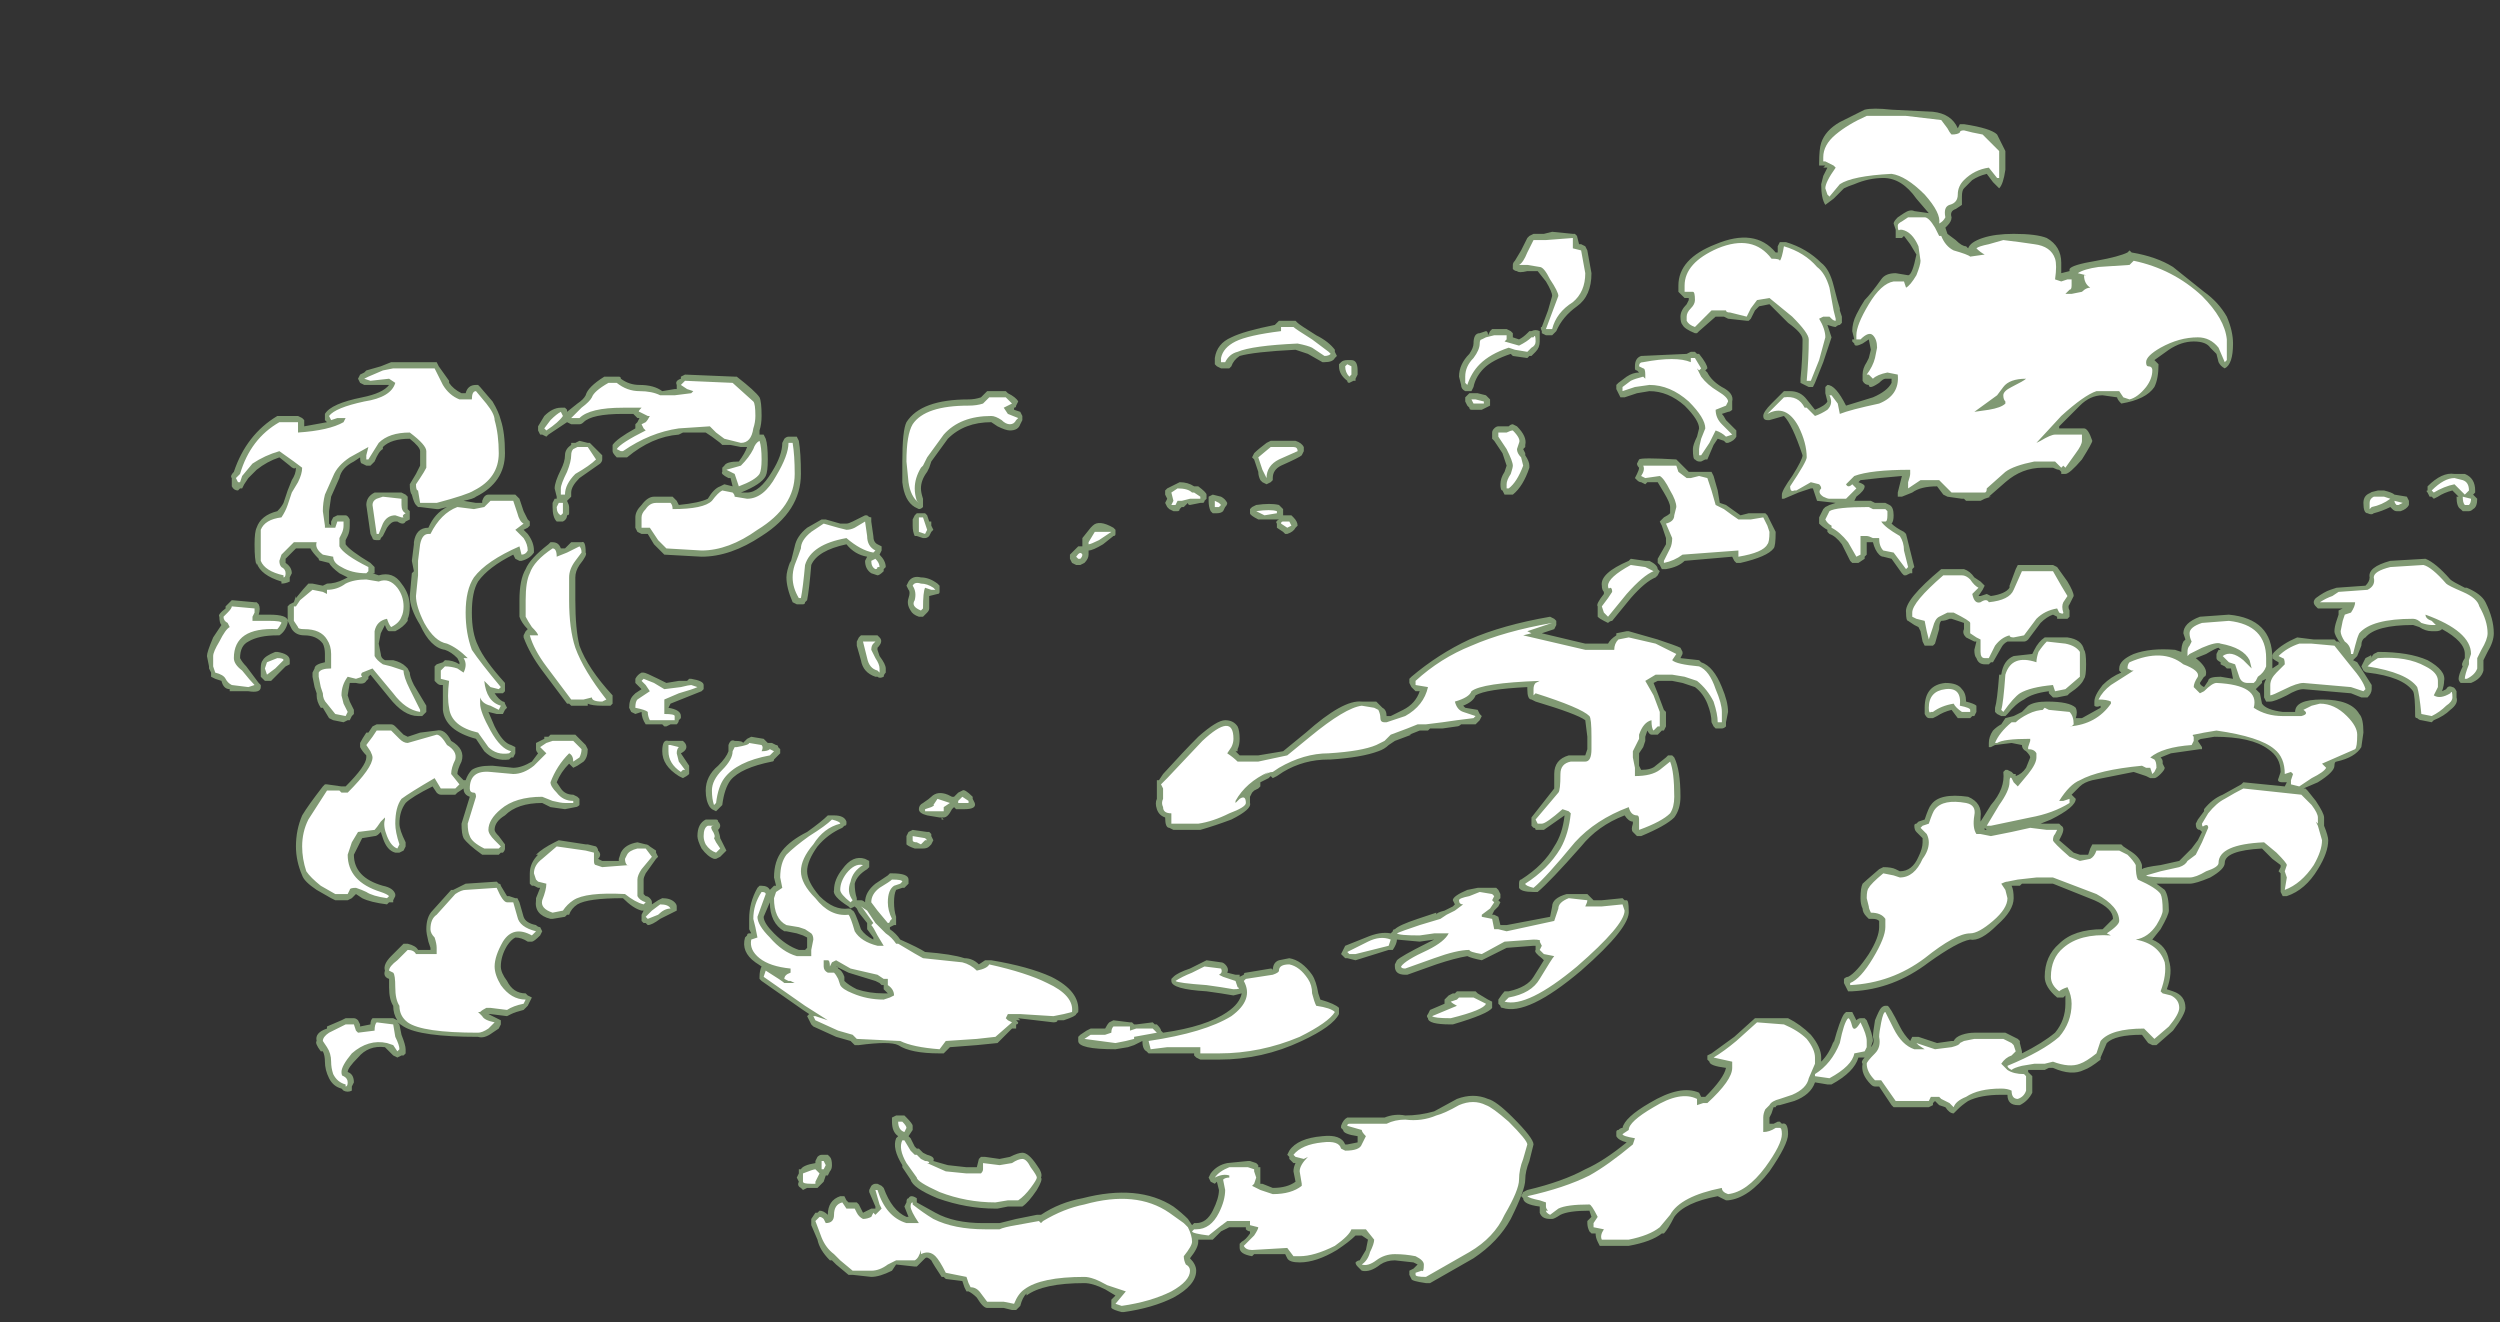 <?xml version="1.0" encoding="UTF-8" standalone="no"?>
<svg xmlns:ffdec="https://www.free-decompiler.com/flash" xmlns:xlink="http://www.w3.org/1999/xlink" ffdec:objectType="frame" height="223.65px" width="422.8px" xmlns="http://www.w3.org/2000/svg">
  <rect width="100%" height="100%" fill="#333333" stroke="none"/>
  <g transform="matrix(1.0, 0.0, 0.0, 1.0, 212.8, 150.5)">
    <use ffdec:characterId="1336" height="29.05" transform="matrix(7.0, 0.0, 0.0, 7.0, -177.8, -131.95)" width="55.25" xlink:href="#shape0"/>
  </g>
  <defs>
    <g id="shape0" transform="matrix(1.0, 0.0, 0.0, 1.0, 25.4, 18.85)">
      <path d="M15.3 -18.85 L16.3 -18.8 Q16.75 -18.75 16.9 -18.4 L16.95 -18.5 17.05 -18.5 Q17.7 -18.4 17.85 -18.25 L18.05 -17.85 18.05 -17.4 Q18.0 -17.05 17.9 -16.95 17.85 -17.0 17.75 -17.1 L17.6 -17.3 Q17.4 -17.25 17.25 -17.15 L17.05 -16.95 Q17.0 -16.9 17.0 -16.75 L17.0 -16.55 16.85 -16.45 Q16.7 -16.4 16.75 -16.25 16.75 -16.15 16.65 -16.05 L16.6 -16.0 16.65 -15.85 16.85 -15.7 Q17.0 -15.55 17.1 -15.55 L17.15 -15.5 Q17.2 -15.65 17.5 -15.75 17.8 -15.85 18.25 -15.85 18.8 -15.85 19.05 -15.75 19.4 -15.55 19.4 -15.15 L19.4 -14.9 19.6 -14.95 19.6 -15.0 Q19.65 -15.1 20.25 -15.2 20.8 -15.3 21.0 -15.4 L21.05 -15.45 21.1 -15.4 Q21.7 -15.3 22.1 -15.05 L22.85 -14.45 Q23.2 -14.2 23.4 -13.85 23.55 -13.5 23.55 -13.2 23.55 -12.7 23.35 -12.6 23.25 -12.65 23.2 -12.75 L23.15 -12.95 23.0 -13.1 Q22.9 -13.25 22.6 -13.25 22.3 -13.25 22.0 -13.05 L21.65 -12.8 21.75 -12.7 Q21.75 -12.35 21.65 -12.15 21.45 -11.85 20.85 -11.75 20.75 -11.85 20.75 -11.9 L20.4 -11.95 Q20.1 -11.95 19.85 -11.7 L19.35 -11.2 19.35 -11.15 19.95 -11.15 Q20.05 -11.15 20.15 -10.85 20.15 -10.8 19.9 -10.4 19.6 -10.05 19.5 -10.05 L19.4 -10.05 19.4 -10.1 19.35 -10.15 Q19.3 -10.15 19.2 -10.2 L18.95 -10.2 Q18.45 -10.2 18.05 -9.85 L17.65 -9.5 17.7 -9.5 17.55 -9.45 17.45 -9.4 17.1 -9.4 17.05 -9.45 17.0 -9.45 16.65 -9.5 16.55 -9.55 16.4 -9.75 Q16.0 -9.75 15.8 -9.6 L15.55 -9.5 15.45 -9.5 15.45 -9.6 15.55 -10.0 15.0 -9.95 14.55 -9.9 14.5 -9.85 Q14.65 -9.8 14.65 -9.75 14.65 -9.65 14.45 -9.5 L14.4 -9.4 14.8 -9.4 14.9 -9.35 15.15 -9.35 15.25 -9.3 Q15.35 -9.25 15.35 -9.05 15.35 -8.9 15.3 -8.85 15.4 -8.75 15.6 -8.65 L15.65 -8.6 15.85 -7.8 15.8 -7.75 15.8 -7.65 15.75 -7.65 15.65 -7.6 15.6 -7.6 15.55 -7.65 15.3 -8.0 15.1 -8.05 Q15.05 -8.05 15.0 -8.1 14.9 -8.2 14.85 -8.4 L14.7 -8.4 14.7 -8.1 14.65 -8.05 14.65 -8.0 14.5 -7.9 14.35 -7.9 14.3 -7.95 14.1 -8.35 Q13.95 -8.55 13.8 -8.6 L13.75 -8.65 13.75 -8.7 Q13.65 -8.75 13.55 -8.85 L13.55 -9.0 13.65 -9.2 13.7 -9.25 13.8 -9.3 13.95 -9.35 13.5 -9.4 13.4 -9.7 13.35 -9.7 13.05 -9.6 12.7 -9.45 12.65 -9.45 12.65 -9.55 Q12.65 -9.65 12.9 -10.0 13.15 -10.4 13.15 -10.5 12.9 -11.25 12.7 -11.45 L12.35 -11.35 12.3 -11.35 Q12.2 -11.35 12.2 -11.45 12.2 -11.55 12.4 -11.75 L12.7 -12.05 12.85 -12.05 Q13.1 -12.05 13.25 -11.85 L13.45 -11.6 Q13.7 -11.7 13.75 -11.8 L13.7 -12.0 13.7 -12.15 13.75 -12.2 Q13.95 -12.2 14.2 -11.7 L14.85 -11.9 Q15.2 -12.05 15.3 -12.25 L15.3 -12.35 15.15 -12.35 Q15.1 -12.35 15.0 -12.25 14.85 -12.15 14.8 -12.15 14.75 -12.15 14.75 -12.2 14.65 -12.2 14.6 -12.3 14.6 -12.4 14.6 -12.45 14.6 -12.6 14.7 -12.75 L14.75 -12.85 14.8 -13.05 14.75 -13.3 14.6 -13.2 Q14.5 -13.15 14.45 -13.15 14.4 -13.15 14.4 -13.2 L14.35 -13.25 14.35 -13.3 14.4 -13.3 14.35 -13.5 Q14.35 -13.7 14.45 -13.9 14.55 -14.1 14.65 -14.25 14.8 -14.4 15.05 -14.75 15.15 -14.9 15.4 -14.9 L15.7 -14.85 Q15.8 -14.85 15.9 -15.35 L15.75 -15.6 15.6 -15.8 15.55 -15.75 15.4 -15.75 15.4 -15.95 15.35 -16.1 Q15.35 -16.15 15.45 -16.25 L15.6 -16.35 Q15.75 -16.45 15.85 -16.4 L16.2 -16.35 15.9 -16.7 Q15.55 -17.2 15.1 -17.2 14.75 -17.2 14.4 -17.05 14.25 -17.0 14.15 -16.95 L13.9 -16.7 13.7 -16.55 Q13.6 -16.7 13.6 -17.05 L13.65 -17.25 13.75 -17.45 13.65 -17.45 13.7 -17.5 13.55 -17.5 13.55 -17.55 Q13.55 -17.9 13.6 -18.05 13.7 -18.35 14.05 -18.55 14.55 -18.8 14.65 -18.85 14.85 -18.9 15.3 -18.85 M12.75 -15.65 Q13.25 -15.5 13.6 -15.15 13.8 -15.0 13.9 -14.6 14.0 -14.2 14.05 -14.05 L14.05 -14.0 14.1 -13.85 14.1 -13.7 14.05 -13.65 Q14.0 -13.65 13.95 -13.6 13.9 -13.6 13.75 -13.65 L13.85 -13.35 13.65 -12.75 13.45 -12.25 13.4 -12.15 13.3 -12.15 13.1 -12.25 Q13.1 -12.3 13.1 -12.35 13.15 -12.85 13.15 -13.3 13.15 -13.45 12.8 -13.7 L12.35 -14.15 12.1 -14.1 12.0 -14.0 11.9 -13.8 11.85 -13.75 11.8 -13.75 11.35 -13.8 11.25 -13.85 11.05 -13.85 10.65 -13.5 10.6 -13.45 10.55 -13.45 Q10.3 -13.55 10.25 -13.65 10.2 -13.7 10.2 -13.85 10.2 -14.0 10.35 -14.15 L10.4 -14.25 10.4 -14.3 10.3 -14.3 10.15 -14.45 10.15 -14.6 Q10.15 -15.25 11.05 -15.6 12.0 -16.0 12.5 -15.4 L12.55 -15.4 12.55 -15.55 12.6 -15.65 12.75 -15.65 M19.9 -14.95 L19.9 -14.95 M6.9 -15.85 L7.1 -15.9 7.6 -15.85 7.65 -15.85 7.7 -15.8 7.75 -15.6 7.8 -15.6 7.9 -15.55 7.95 -15.45 8.05 -14.9 Q8.05 -14.35 7.7 -14.1 7.35 -13.85 7.2 -13.5 L7.1 -13.4 6.95 -13.4 6.85 -13.45 6.85 -13.5 Q6.8 -13.6 6.85 -13.6 L7.0 -14.0 7.1 -14.35 Q7.1 -14.45 6.95 -14.7 L6.75 -14.95 6.5 -14.95 Q6.3 -14.9 6.25 -14.95 6.2 -14.95 6.15 -15.0 6.15 -15.05 6.15 -15.1 6.15 -15.15 6.2 -15.2 L6.35 -15.45 6.5 -15.75 6.55 -15.8 6.65 -15.85 6.9 -15.85 M10.85 -12.6 L10.8 -12.55 10.85 -12.5 Q10.95 -12.3 11.2 -12.15 11.5 -12.0 11.45 -11.8 L11.45 -11.6 Q11.4 -11.55 11.35 -11.55 L11.2 -11.5 Q11.25 -11.45 11.3 -11.35 L11.55 -11.1 11.55 -10.95 Q11.5 -10.85 11.35 -10.8 L11.3 -10.8 11.25 -10.85 11.1 -10.9 11.0 -10.75 10.85 -10.4 10.8 -10.4 10.7 -10.35 10.65 -10.35 Q10.6 -10.35 10.55 -10.4 10.5 -10.4 10.5 -10.65 10.5 -10.75 10.6 -10.95 L10.65 -11.15 Q10.65 -11.35 10.3 -11.7 9.9 -12.05 9.45 -12.05 L9.15 -12.0 8.85 -11.9 8.75 -11.9 8.65 -12.1 8.65 -12.2 8.7 -12.25 8.9 -12.4 Q9.05 -12.5 9.2 -12.5 L9.15 -12.55 Q9.1 -12.55 9.1 -12.6 L9.1 -12.65 Q9.1 -12.85 9.25 -12.9 L10.35 -12.95 10.45 -13.0 10.55 -13.0 10.6 -12.95 10.65 -12.95 Q10.85 -12.7 10.85 -12.6 M6.8 -13.5 L6.8 -13.25 Q6.8 -13.1 6.7 -13.0 L6.6 -12.9 6.55 -12.9 6.5 -12.85 6.15 -12.9 6.1 -12.95 Q5.65 -12.8 5.45 -12.6 5.25 -12.4 5.2 -12.15 L5.15 -12.05 5.0 -12.05 Q4.9 -12.1 4.9 -12.2 L4.85 -12.4 Q4.85 -12.7 5.1 -12.95 5.2 -13.1 5.2 -13.2 5.2 -13.45 5.35 -13.45 L5.5 -13.5 Q5.55 -13.5 5.55 -13.4 L5.6 -13.5 5.65 -13.55 6.0 -13.55 6.1 -13.5 6.15 -13.45 6.15 -13.35 6.3 -13.3 Q6.4 -13.35 6.5 -13.45 L6.55 -13.5 6.6 -13.5 Q6.7 -13.55 6.8 -13.5 M6.25 -11.2 Q6.5 -10.95 6.45 -10.75 L6.45 -10.7 6.4 -10.65 6.45 -10.55 6.45 -10.5 Q6.55 -10.35 6.55 -10.25 L6.55 -10.2 Q6.4 -9.75 6.15 -9.55 L5.95 -9.55 5.9 -9.65 Q5.85 -9.65 5.85 -9.8 5.85 -9.95 5.95 -10.1 L6.0 -10.25 5.9 -10.55 5.7 -10.85 5.65 -10.9 5.65 -11.05 Q5.65 -11.1 5.7 -11.15 5.75 -11.2 5.8 -11.2 L6.05 -11.2 Q6.1 -11.25 6.15 -11.25 L6.25 -11.2 M8.35 -7.15 L8.35 -7.2 Q8.3 -7.25 8.3 -7.35 8.25 -7.65 8.95 -7.95 L9.0 -8.0 9.35 -7.95 9.45 -7.95 Q9.65 -7.85 9.65 -7.75 L9.7 -7.7 9.65 -7.6 9.6 -7.55 Q9.35 -7.45 9.0 -7.05 L8.55 -6.5 Q8.5 -6.5 8.45 -6.45 L8.35 -6.5 Q8.25 -6.55 8.2 -6.6 8.2 -6.7 8.2 -6.85 8.15 -6.9 8.35 -7.15 M10.95 -10.1 L11.0 -10.0 11.1 -9.65 11.15 -9.35 11.3 -9.3 11.65 -9.05 11.85 -9.1 12.25 -9.1 12.3 -9.05 12.5 -8.65 Q12.5 -8.3 12.45 -8.25 12.3 -8.05 11.65 -7.9 L11.55 -7.9 11.5 -7.95 11.45 -8.05 10.3 -7.95 Q10.15 -7.8 9.85 -7.75 L9.75 -7.75 9.7 -7.85 9.65 -7.9 Q9.65 -7.95 9.65 -8.0 L9.85 -8.35 9.85 -8.5 9.75 -8.8 9.7 -8.9 9.8 -9.0 Q9.9 -9.05 9.95 -9.1 L9.95 -9.25 Q9.95 -9.35 9.8 -9.6 L9.65 -9.85 9.4 -9.85 9.35 -9.8 9.25 -9.85 Q9.2 -9.85 9.15 -9.9 L9.1 -9.95 9.15 -10.05 Q9.2 -10.15 9.2 -10.2 9.15 -10.25 9.15 -10.3 L9.2 -10.4 Q9.25 -10.45 10.1 -10.4 L10.4 -10.1 10.95 -10.1 M5.3 -12.0 L5.5 -11.95 5.6 -11.85 5.6 -11.7 5.4 -11.6 5.15 -11.6 Q5.1 -11.6 5.1 -11.65 L5.05 -11.7 5.0 -11.8 5.0 -11.9 5.1 -12.0 5.3 -12.0 M1.85 -13.0 L1.9 -12.9 1.85 -12.85 Q1.8 -12.75 1.6 -12.75 L1.55 -12.75 1.2 -12.95 0.9 -13.05 Q-0.1 -13.0 -0.45 -12.9 -0.6 -12.8 -0.65 -12.65 L-0.7 -12.6 -0.9 -12.6 -1.0 -12.65 -1.05 -12.7 -1.05 -12.85 Q-1.0 -13.2 -0.65 -13.35 -0.35 -13.5 0.4 -13.65 L0.5 -13.75 0.9 -13.75 0.95 -13.7 Q1.0 -13.65 1.4 -13.4 1.7 -13.25 1.85 -13.05 L1.85 -13.0 M1.95 -12.7 L2.0 -12.75 Q2.05 -12.8 2.15 -12.8 L2.25 -12.8 Q2.4 -12.8 2.4 -12.55 L2.4 -12.45 2.35 -12.35 2.35 -12.3 2.3 -12.3 2.2 -12.25 Q2.15 -12.25 2.15 -12.3 1.95 -12.45 1.95 -12.65 L1.95 -12.7 M0.9 -10.85 Q1.05 -10.8 1.1 -10.7 L1.1 -10.6 1.05 -10.5 Q1.0 -10.45 0.55 -10.25 0.35 -10.15 0.35 -9.95 L0.35 -9.9 0.3 -9.85 0.2 -9.8 0.1 -9.85 0.05 -9.9 Q0.0 -10.0 0.0 -10.1 L-0.1 -10.4 -0.15 -10.45 -0.1 -10.55 Q0.0 -10.65 0.2 -10.8 L0.3 -10.85 0.9 -10.85 M0.1 -8.95 L0.0 -8.95 Q-0.2 -9.05 -0.2 -9.1 L-0.2 -9.2 -0.15 -9.25 -0.05 -9.3 Q0.3 -9.35 0.5 -9.3 L0.6 -9.2 0.6 -9.05 0.8 -9.05 0.85 -9.0 Q0.95 -8.9 0.95 -8.8 L0.9 -8.75 Q0.85 -8.65 0.7 -8.6 L0.65 -8.6 0.6 -8.65 0.45 -8.75 Q0.45 -8.8 0.45 -8.85 0.4 -8.9 0.5 -8.95 L0.1 -8.95 M3.65 -5.0 L3.65 -5.1 3.7 -5.15 Q4.35 -5.7 5.1 -6.05 5.9 -6.4 7.05 -6.6 L7.15 -6.55 7.2 -6.5 7.2 -6.4 7.15 -6.3 6.85 -6.2 7.9 -5.95 8.45 -5.95 Q8.5 -6.05 8.65 -6.15 L8.65 -6.2 8.9 -6.25 8.95 -6.25 9.65 -6.05 Q10.1 -5.9 10.2 -5.85 L10.25 -5.75 10.25 -5.7 10.2 -5.6 10.65 -5.55 10.7 -5.5 Q11.0 -5.4 11.2 -4.9 11.35 -4.55 11.35 -4.3 L11.3 -4.05 11.3 -3.95 Q11.25 -3.9 11.2 -3.9 L11.05 -3.9 11.0 -3.95 10.95 -4.05 Q10.95 -4.25 10.85 -4.5 10.75 -4.75 10.55 -4.9 L10.25 -5.0 10.0 -5.05 9.65 -5.05 9.55 -5.0 9.65 -4.75 9.8 -4.35 9.85 -4.3 9.85 -3.95 9.8 -3.85 9.75 -3.85 9.65 -3.75 9.5 -3.75 Q9.45 -3.75 9.4 -3.85 L9.35 -3.7 9.35 -3.6 9.3 -3.45 9.2 -3.3 9.2 -3.0 9.25 -2.9 Q9.5 -2.9 9.6 -3.0 L9.85 -3.2 9.9 -3.25 10.0 -3.25 10.05 -3.2 Q10.2 -2.9 10.2 -2.25 10.2 -1.95 10.05 -1.75 9.85 -1.55 9.25 -1.3 L9.15 -1.3 9.05 -1.4 Q9.0 -1.45 9.05 -1.6 L9.05 -1.65 Q8.95 -1.65 8.85 -1.8 8.2 -1.55 7.8 -1.05 7.05 -0.2 6.75 0.05 L6.65 0.05 Q6.35 0.05 6.3 -0.05 6.3 -0.1 6.3 -0.15 6.3 -0.25 6.35 -0.25 6.9 -0.6 7.15 -1.05 7.35 -1.35 7.4 -1.8 L6.9 -1.45 6.7 -1.45 Q6.7 -1.5 6.65 -1.5 L6.6 -1.55 6.6 -1.75 7.15 -2.45 7.15 -2.8 Q7.15 -3.15 7.5 -3.25 L7.9 -3.25 7.95 -3.4 7.95 -3.7 7.9 -4.1 Q7.7 -4.25 6.7 -4.55 L6.6 -4.6 Q6.5 -4.6 6.5 -4.85 L6.5 -4.9 Q5.5 -4.85 5.25 -4.7 5.2 -4.55 4.95 -4.45 L5.0 -4.4 5.3 -4.35 5.35 -4.25 5.4 -4.2 5.35 -4.1 5.25 -4.0 4.9 -4.0 Q4.85 -3.95 4.8 -3.95 L4.45 -3.9 4.15 -3.9 4.1 -3.85 3.9 -3.85 3.65 -3.75 3.7 -3.75 3.3 -3.6 3.15 -3.5 Q3.05 -3.4 2.9 -3.35 2.5 -3.2 1.75 -3.15 L1.7 -3.15 Q1.1 -3.15 0.6 -2.85 L0.45 -2.75 0.35 -2.7 0.3 -2.75 0.25 -2.7 0.05 -2.6 0.05 -2.5 0.0 -2.45 -0.1 -2.4 -0.15 -2.35 -0.2 -2.25 Q-0.2 -2.2 -0.2 -2.1 -0.15 -1.95 -0.65 -1.7 -1.05 -1.55 -1.4 -1.45 L-2.05 -1.45 -2.15 -1.5 Q-2.25 -1.5 -2.25 -1.75 -2.4 -1.8 -2.45 -1.95 -2.5 -2.1 -2.45 -2.2 L-2.45 -2.65 -2.4 -2.65 -2.3 -2.8 Q-1.8 -3.35 -1.45 -3.7 -1.0 -4.1 -0.8 -4.1 -0.6 -4.1 -0.5 -3.95 -0.45 -3.85 -0.45 -3.65 -0.45 -3.5 -0.5 -3.4 L-0.5 -3.35 -0.55 -3.35 -0.45 -3.25 0.0 -3.25 0.6 -3.35 1.15 -3.8 Q2.05 -4.6 2.5 -4.55 L2.85 -4.55 3.0 -4.4 Q3.1 -4.35 3.1 -4.2 L3.2 -4.2 3.5 -4.35 Q3.8 -4.5 3.9 -4.8 L3.8 -4.8 3.7 -4.9 3.65 -5.0 M5.35 -0.05 L5.75 -0.05 5.8 0.0 5.85 0.1 5.85 0.2 5.8 0.25 5.85 0.3 5.8 0.4 5.7 0.5 5.65 0.6 5.7 0.6 5.8 0.65 5.85 0.85 6.0 0.85 7.05 0.65 7.1 0.4 Q7.1 0.2 7.45 0.1 L7.95 0.1 8.1 0.25 8.3 0.25 8.8 0.2 8.85 0.25 8.9 0.25 Q8.95 0.25 8.95 0.5 9.0 0.9 7.8 1.95 6.5 3.05 5.9 2.85 5.85 2.85 5.85 2.8 L5.8 2.75 5.8 2.65 Q5.9 2.5 5.95 2.45 6.0 2.45 6.05 2.45 6.5 2.35 6.65 2.1 L6.9 1.7 6.85 1.65 Q6.65 1.5 6.7 1.45 L6.7 1.35 6.65 1.35 6.0 1.4 5.4 1.7 Q5.15 1.65 5.05 1.6 4.75 1.65 4.3 1.8 L3.6 2.05 3.55 2.05 Q3.3 2.05 3.3 1.85 L3.3 1.8 3.35 1.7 Q3.45 1.6 4.05 1.3 L4.25 1.2 3.9 1.25 3.35 1.2 Q3.35 1.3 3.25 1.45 L3.15 1.45 2.35 1.7 2.15 1.65 2.1 1.65 2.0 1.55 2.1 1.35 2.6 1.15 Q2.95 1.0 3.2 1.05 L3.25 1.0 Q3.25 0.95 3.3 0.95 3.4 0.85 3.85 0.7 L4.3 0.55 4.3 0.6 Q4.3 0.55 4.5 0.5 L4.7 0.4 4.75 0.35 4.7 0.25 Q4.7 0.15 5.05 0.0 L5.3 -0.05 5.35 -0.05 M20.3 -11.9 L20.3 -11.9 M18.8 -10.2 L18.8 -10.2 M17.55 -7.35 L17.5 -7.25 17.4 -7.1 17.45 -7.1 17.6 -7.15 17.7 -7.1 Q18.05 -7.15 18.15 -7.3 L18.15 -7.35 18.3 -7.75 18.35 -7.85 19.2 -7.85 19.3 -7.8 19.55 -7.45 Q19.7 -7.2 19.7 -7.1 L19.6 -6.9 Q19.55 -6.85 19.6 -6.75 L19.6 -6.6 19.55 -6.55 19.3 -6.55 19.3 -6.6 19.2 -6.65 Q19.05 -6.6 18.9 -6.45 L18.6 -6.05 Q18.55 -6.0 18.5 -6.0 L18.1 -6.0 Q18.0 -5.95 17.95 -5.85 L17.75 -5.5 17.7 -5.5 17.65 -5.45 17.55 -5.45 Q17.4 -5.45 17.35 -5.6 17.3 -5.65 17.3 -5.8 L17.35 -6.0 17.3 -6.0 17.1 -6.1 Q17.0 -6.2 17.05 -6.3 L17.05 -6.45 16.75 -6.55 16.7 -6.55 Q16.6 -6.5 16.5 -6.5 16.45 -6.45 16.45 -6.3 L16.35 -5.95 16.3 -5.9 16.1 -5.9 16.05 -6.0 16.0 -6.25 15.95 -6.35 15.85 -6.4 15.7 -6.5 Q15.65 -6.5 15.65 -6.7 15.6 -7.0 16.5 -7.75 L17.05 -7.75 Q17.2 -7.7 17.3 -7.55 L17.45 -7.45 17.55 -7.35 M17.35 -4.45 L17.35 -4.3 17.3 -4.2 17.25 -4.2 17.2 -4.15 17.0 -4.15 Q16.95 -4.15 16.9 -4.15 L16.75 -4.35 Q16.55 -4.3 16.4 -4.2 L16.3 -4.15 16.2 -4.15 Q16.15 -4.15 16.1 -4.25 16.1 -4.3 16.1 -4.4 16.1 -4.95 16.6 -5.0 16.9 -5.0 17.0 -4.85 17.1 -4.75 17.1 -4.55 17.3 -4.5 17.35 -4.45 M17.15 -2.25 Q17.5 -2.1 17.45 -1.75 L17.45 -1.65 17.7 -2.05 Q18.05 -2.45 18.0 -2.85 L18.05 -2.9 18.1 -2.9 18.2 -2.85 18.25 -2.8 18.3 -2.8 18.3 -2.75 Q18.45 -2.8 18.55 -2.95 L18.65 -3.2 Q18.65 -3.25 18.55 -3.35 18.45 -3.4 18.45 -3.5 L18.2 -3.55 17.8 -3.5 17.7 -3.45 17.65 -3.45 17.65 -3.55 Q17.65 -3.7 17.75 -3.85 17.85 -3.95 17.95 -4.0 L18.05 -4.15 18.25 -4.2 18.45 -4.3 18.6 -4.45 Q18.75 -4.55 19.05 -4.55 19.6 -4.55 19.75 -4.4 19.8 -4.3 19.75 -4.15 L19.9 -4.15 20.35 -4.4 20.35 -4.45 Q20.25 -4.4 20.2 -4.45 L20.2 -4.55 Q20.2 -4.7 20.4 -4.95 20.6 -5.15 20.85 -5.25 L20.8 -5.3 20.8 -5.35 Q20.8 -5.55 21.15 -5.7 21.55 -5.85 22.15 -5.8 L22.3 -5.75 Q22.3 -5.9 22.35 -6.0 L22.4 -6.05 22.35 -6.2 Q22.35 -6.45 22.75 -6.6 L23.45 -6.65 Q24.5 -6.55 24.5 -5.6 L24.5 -5.35 24.65 -5.45 24.65 -5.5 Q24.45 -5.6 24.5 -5.65 24.5 -5.7 24.55 -5.75 24.75 -5.95 25.1 -6.1 L25.5 -6.05 26.0 -6.05 26.05 -6.0 26.1 -6.0 26.15 -5.95 Q26.0 -6.15 26.0 -6.25 26.0 -6.35 26.05 -6.5 L26.1 -6.65 26.1 -6.75 26.2 -6.8 25.6 -6.8 25.55 -6.85 Q25.5 -6.9 25.5 -6.95 25.5 -7.0 25.55 -7.05 25.75 -7.2 25.9 -7.25 L26.05 -7.3 26.75 -7.35 Q26.85 -7.45 26.85 -7.55 26.8 -7.8 27.35 -7.95 L28.2 -8.0 Q28.45 -7.9 28.8 -7.5 28.85 -7.45 29.15 -7.3 L29.2 -7.3 Q29.55 -7.15 29.65 -6.95 29.85 -6.55 29.85 -6.2 29.85 -6.0 29.7 -5.75 L29.6 -5.55 29.6 -5.3 Q29.55 -5.1 29.3 -5.0 L29.15 -5.0 Q29.1 -5.0 29.05 -5.0 29.0 -5.05 29.0 -5.1 29.0 -5.2 29.1 -5.4 29.05 -5.45 29.15 -5.6 L29.15 -5.7 Q29.15 -6.0 28.6 -6.3 28.55 -6.25 28.45 -6.25 L28.35 -6.25 Q28.2 -6.25 28.05 -6.35 L27.9 -6.4 Q27.0 -6.4 26.75 -6.1 26.65 -6.05 26.65 -5.9 L26.55 -5.65 26.45 -5.55 26.55 -5.5 26.9 -4.95 26.9 -4.85 Q26.9 -4.75 26.8 -4.65 26.75 -4.65 26.7 -4.65 L26.65 -4.65 26.4 -4.75 25.25 -4.85 Q25.1 -4.85 24.85 -4.7 24.55 -4.55 24.45 -4.55 L24.35 -4.55 24.3 -4.65 Q24.3 -4.7 24.3 -4.95 24.3 -5.0 24.35 -5.1 L24.25 -5.05 24.25 -5.0 24.1 -4.85 24.2 -4.75 24.25 -4.5 Q24.35 -4.35 24.75 -4.3 L25.05 -4.3 Q25.05 -4.6 25.7 -4.6 26.4 -4.6 26.6 -4.25 26.7 -4.15 26.7 -3.8 L26.65 -3.45 Q26.5 -3.2 26.05 -3.1 26.0 -3.1 26.0 -3.0 26.0 -2.85 25.6 -2.6 L25.25 -2.45 25.3 -2.45 25.35 -2.4 25.55 -2.15 Q25.75 -1.85 25.75 -1.75 L25.75 -1.55 Q25.85 -1.3 25.85 -1.2 25.85 -0.9 25.6 -0.5 25.3 0.0 24.85 0.15 L24.75 0.15 24.7 0.05 24.7 -0.4 24.65 -0.45 24.7 -0.55 24.7 -0.6 24.5 -0.75 24.25 -1.0 Q23.35 -0.95 23.35 -0.65 23.35 -0.5 23.0 -0.3 22.65 -0.15 22.5 -0.15 L21.7 -0.15 21.9 0.0 Q22.0 0.15 22.0 0.5 22.0 0.6 21.8 0.95 L21.6 1.2 Q21.95 1.35 22.0 1.7 22.1 2.0 21.95 2.4 L22.1 2.45 Q22.4 2.55 22.4 2.85 22.4 3.0 22.1 3.4 L21.7 3.75 21.6 3.75 21.5 3.7 21.35 3.5 Q20.7 3.5 20.5 3.7 L20.35 4.05 20.35 4.1 Q20.1 4.3 19.95 4.35 19.65 4.5 19.2 4.3 L19.1 4.3 19.0 4.35 18.6 4.35 18.6 4.4 18.7 4.5 18.7 4.9 Q18.6 5.1 18.4 5.2 L18.35 5.2 Q18.1 5.2 18.1 4.95 L17.95 4.95 Q17.45 4.95 17.15 5.1 17.0 5.2 16.9 5.3 L16.8 5.4 Q16.7 5.4 16.6 5.25 L16.45 5.2 16.35 5.1 16.3 5.15 16.3 5.2 16.2 5.25 15.35 5.25 15.3 5.2 15.0 4.75 14.9 4.75 Q14.85 4.75 14.8 4.7 14.55 4.45 14.6 4.2 14.55 4.15 14.65 4.05 L14.5 4.05 Q14.4 4.4 13.85 4.7 L13.75 4.7 13.45 4.65 Q13.35 4.95 12.95 5.1 L12.6 5.2 Q12.5 5.2 12.5 5.25 L12.45 5.25 12.4 5.4 12.35 5.5 12.35 5.65 12.45 5.65 12.55 5.6 12.6 5.6 12.65 5.65 Q12.8 5.6 12.8 5.9 12.8 6.15 12.35 6.8 11.85 7.45 11.35 7.5 L11.3 7.5 Q11.2 7.45 11.1 7.4 10.3 7.55 10.05 7.9 9.9 8.2 9.8 8.3 L9.75 8.3 Q9.5 8.5 8.95 8.6 L8.25 8.6 8.2 8.5 Q8.15 8.4 8.15 8.3 L8.05 8.3 8.0 8.25 Q7.95 8.15 7.95 8.05 L7.95 8.0 8.05 7.9 8.0 7.75 Q7.5 7.75 7.3 7.85 7.15 7.95 7.1 7.95 L7.05 7.95 Q6.85 7.95 6.8 7.8 L6.8 7.65 Q6.4 7.6 6.4 7.45 L6.35 7.4 6.4 7.3 6.5 7.25 Q7.35 7.05 7.9 6.75 8.35 6.55 8.9 6.1 8.7 6.05 8.65 5.95 L8.65 5.85 Q8.65 5.8 8.7 5.8 8.75 5.75 8.8 5.75 8.85 5.5 9.45 5.15 10.2 4.7 10.65 4.9 L10.7 5.0 10.8 5.0 Q11.25 4.55 11.3 4.3 10.9 4.25 10.9 4.15 L10.85 4.1 10.85 4.0 10.95 3.95 11.5 3.55 12.0 3.1 12.8 3.1 Q13.1 3.25 13.35 3.5 13.6 3.8 13.6 4.05 L13.6 4.15 Q13.8 3.95 13.9 3.65 L13.9 3.7 Q14.05 3.15 14.15 3.0 L14.2 2.95 14.25 2.95 Q14.3 2.95 14.35 2.95 L14.45 3.15 Q14.5 3.1 14.55 3.1 L14.65 3.1 14.7 3.15 Q14.85 3.5 14.85 3.65 L14.8 3.8 Q14.9 3.7 14.85 3.55 14.85 3.45 14.9 3.15 15.0 2.9 15.05 2.85 15.1 2.8 15.15 2.8 L15.2 2.8 Q15.25 2.8 15.5 3.3 15.6 3.5 15.75 3.65 L15.8 3.55 15.95 3.55 Q16.1 3.6 16.4 3.7 L16.75 3.65 16.8 3.65 Q16.85 3.55 17.0 3.5 17.15 3.45 17.3 3.45 L18.05 3.45 18.35 3.6 18.4 3.65 18.4 3.7 18.45 3.9 18.45 3.95 Q18.95 3.7 19.25 3.45 19.5 3.15 19.5 2.75 L19.5 2.55 19.45 2.6 19.3 2.6 Q19.0 2.35 19.0 2.1 19.0 1.6 19.35 1.3 19.7 0.95 20.4 0.95 L20.65 0.7 Q20.65 0.45 20.2 0.25 L19.2 -0.15 18.45 -0.15 18.4 -0.1 18.2 -0.1 Q18.25 0.0 18.25 0.2 18.25 0.5 17.85 0.85 17.45 1.25 17.2 1.2 16.9 1.25 16.2 1.75 15.35 2.4 14.35 2.45 L14.25 2.45 14.15 2.25 14.15 2.15 Q14.2 2.1 14.25 2.1 14.45 2.0 14.75 1.55 15.0 1.15 15.0 0.9 L15.0 0.75 Q14.95 0.7 14.85 0.7 L14.75 0.7 14.7 0.65 Q14.6 0.55 14.6 0.45 14.55 0.35 14.55 0.2 14.55 -0.05 14.6 -0.15 14.65 -0.2 15.0 -0.5 L15.1 -0.55 Q15.3 -0.55 15.4 -0.5 L15.5 -0.45 Q15.8 -0.45 15.95 -0.8 16.05 -1.0 16.05 -1.15 L16.05 -1.25 15.9 -1.4 Q15.85 -1.45 15.85 -1.55 15.85 -1.6 15.9 -1.6 L15.95 -1.65 16.1 -1.7 Q16.2 -2.0 16.25 -2.05 16.45 -2.35 17.15 -2.25 M22.65 -5.6 Q22.9 -5.4 22.9 -5.25 22.9 -5.15 22.85 -5.15 L22.75 -5.0 Q22.75 -4.95 22.85 -4.9 L22.95 -5.05 Q22.95 -5.15 23.25 -5.15 L23.55 -5.1 23.5 -5.35 23.4 -5.35 23.35 -5.4 23.25 -5.45 23.25 -5.5 Q23.15 -5.55 23.15 -5.6 L23.15 -5.7 23.2 -5.8 23.25 -5.8 23.2 -5.85 Q23.15 -5.85 22.9 -5.7 L22.65 -5.6 M22.8 -3.65 Q22.75 -3.65 22.7 -3.6 L22.8 -3.45 22.8 -3.4 22.75 -3.4 22.05 -3.3 21.8 -3.2 Q21.85 -3.15 21.85 -3.1 L21.85 -3.05 21.9 -2.95 Q21.9 -2.9 21.8 -2.8 21.7 -2.7 21.65 -2.7 L21.55 -2.7 21.45 -2.75 21.15 -2.85 20.15 -2.65 Q19.95 -2.6 19.85 -2.5 L19.65 -2.3 19.75 -2.2 Q19.75 -2.0 19.15 -1.7 L18.9 -1.6 19.35 -1.6 19.4 -1.55 Q19.5 -1.5 19.4 -1.3 L19.35 -1.2 19.7 -0.9 19.85 -0.85 20.05 -0.85 20.1 -1.0 20.15 -1.1 20.85 -1.1 20.9 -1.05 21.05 -0.95 Q21.3 -0.8 21.35 -0.6 L21.35 -0.5 Q21.4 -0.55 21.8 -0.6 L22.25 -0.7 22.55 -1.0 22.7 -1.2 22.8 -1.4 22.75 -1.45 Q22.65 -1.45 22.65 -1.6 L22.7 -1.7 22.85 -1.9 22.85 -1.95 Q23.05 -2.2 23.3 -2.3 L23.75 -2.55 23.8 -2.6 24.8 -2.5 24.85 -2.6 24.75 -2.6 Q24.6 -2.6 24.65 -2.7 L24.7 -2.85 Q24.7 -3.2 24.4 -3.4 24.0 -3.7 23.1 -3.7 L22.8 -3.65 M19.1 -6.1 L19.55 -6.1 Q19.9 -6.05 19.95 -5.8 20.0 -5.75 20.0 -5.45 20.0 -5.15 19.95 -5.1 19.9 -4.95 19.6 -4.75 L19.55 -4.7 19.3 -4.65 19.2 -4.65 Q19.15 -4.7 19.1 -4.75 L19.1 -4.8 Q18.7 -4.75 18.5 -4.6 18.3 -4.5 18.1 -4.25 L18.05 -4.2 17.95 -4.2 17.85 -4.25 17.8 -4.3 17.8 -4.4 Q17.85 -4.55 17.9 -5.2 L17.95 -5.2 Q18.0 -5.55 18.25 -5.65 L18.7 -5.7 18.75 -5.8 Q18.85 -6.0 19.0 -6.1 L19.1 -6.1 M17.55 -1.45 L17.6 -1.45 17.55 -1.5 17.55 -1.45 M29.1 -10.05 L29.15 -10.05 Q29.4 -9.95 29.4 -9.65 L29.4 -9.6 29.35 -9.55 29.45 -9.45 Q29.45 -9.25 29.35 -9.2 29.3 -9.15 29.25 -9.15 L29.1 -9.15 29.05 -9.2 Q28.95 -9.25 28.95 -9.5 L29.0 -9.5 28.85 -9.65 Q28.65 -9.6 28.5 -9.5 L28.4 -9.45 28.35 -9.5 28.3 -9.5 28.25 -9.6 Q28.2 -9.65 28.25 -9.65 L28.25 -9.75 Q28.6 -10.1 28.9 -10.05 L29.1 -10.05 M27.5 -9.15 Q27.45 -9.15 27.4 -9.2 L27.35 -9.25 Q27.15 -9.15 26.95 -9.1 26.9 -9.05 26.8 -9.1 26.7 -9.1 26.7 -9.35 26.7 -9.55 26.9 -9.6 L26.85 -9.6 27.05 -9.65 27.2 -9.65 Q27.4 -9.6 27.45 -9.55 L27.75 -9.5 27.8 -9.4 27.8 -9.3 Q27.75 -9.2 27.6 -9.15 L27.5 -9.15 M28.25 -5.55 Q28.7 -5.3 28.65 -5.05 28.65 -4.95 28.6 -4.8 L28.7 -4.85 Q28.75 -4.95 28.85 -4.9 28.9 -4.9 28.95 -4.8 L28.95 -4.65 Q29.0 -4.5 28.8 -4.35 28.65 -4.2 28.4 -4.1 L28.35 -4.05 28.1 -4.1 Q28.05 -4.1 28.0 -4.15 27.95 -4.15 27.95 -4.2 27.95 -4.7 27.9 -4.8 27.65 -5.15 26.8 -5.25 26.75 -5.25 26.7 -5.3 L26.65 -5.4 26.75 -5.6 26.85 -5.65 Q26.9 -5.7 26.9 -5.6 26.9 -5.65 26.95 -5.7 L27.05 -5.75 Q27.8 -5.75 28.25 -5.55 M6.45 7.0 Q6.45 7.25 6.1 7.95 5.8 8.5 5.2 8.9 4.85 9.1 4.15 9.5 L4.05 9.5 Q3.7 9.45 3.7 9.4 L3.65 9.3 3.65 9.2 3.75 9.15 Q3.8 9.1 3.85 9.05 L3.75 9.0 3.3 8.95 Q3.1 8.95 2.95 9.05 2.7 9.25 2.5 9.2 L2.4 9.1 Q2.35 9.05 2.35 9.0 2.4 8.95 2.45 8.95 L2.6 8.7 2.65 8.45 2.5 8.35 2.35 8.35 Q2.2 8.5 1.9 8.7 1.4 9.0 1.0 9.0 0.75 9.0 0.7 8.9 L0.65 8.8 -0.1 8.8 -0.15 8.85 Q-0.45 8.8 -0.45 8.65 L-0.45 8.55 -0.4 8.5 Q-0.3 8.45 -0.2 8.3 L-0.2 8.25 Q-0.25 8.25 -0.3 8.2 L-0.3 8.15 -0.7 8.15 -0.9 8.25 -1.1 8.45 -1.45 8.45 -1.45 8.5 Q-1.45 8.65 -1.65 8.9 -1.5 9.05 -1.5 9.2 -1.5 9.55 -2.05 9.85 -2.55 10.1 -3.25 10.2 L-3.3 10.2 Q-3.5 10.15 -3.55 10.1 L-3.55 9.9 -3.45 9.8 -3.7 9.65 Q-4.0 9.5 -4.2 9.5 -5.2 9.5 -5.6 9.8 L-5.6 9.75 Q-5.7 9.85 -5.75 10.05 L-5.85 10.15 -5.95 10.15 -6.15 10.1 -6.55 10.1 Q-6.65 10.1 -6.8 9.85 -6.9 9.75 -7.0 9.7 L-7.05 9.7 -7.1 9.6 -7.15 9.45 -7.55 9.4 -7.6 9.35 -7.65 9.35 Q-7.85 9.05 -7.9 8.95 -8.0 8.85 -8.05 8.9 L-8.25 9.1 -8.3 9.1 -8.75 9.05 -8.85 9.2 Q-9.15 9.35 -9.35 9.35 L-9.8 9.3 -9.9 9.3 -10.2 9.05 -10.3 8.95 -10.35 8.95 Q-10.6 8.7 -10.65 8.45 L-10.8 8.1 -10.8 7.95 -10.7 7.8 -10.65 7.8 -10.6 7.75 Q-10.5 7.75 -10.4 7.85 L-10.4 7.85 Q-10.4 7.5 -10.1 7.4 L-10.0 7.4 -9.95 7.5 -9.9 7.55 -9.7 7.55 -9.65 7.6 -9.55 7.8 -9.35 7.7 -9.25 7.7 -9.25 7.65 -9.4 7.3 -9.4 7.25 -9.35 7.15 Q-9.3 7.1 -9.25 7.1 L-9.2 7.1 -9.1 7.15 -9.05 7.2 Q-8.85 7.75 -8.5 7.9 L-8.45 7.9 -8.55 7.65 -8.5 7.55 Q-8.5 7.45 -8.45 7.45 -8.4 7.35 -8.25 7.45 L-8.25 7.55 -7.8 7.8 Q-7.35 8.05 -6.65 8.05 L-6.25 8.05 -5.85 7.95 -5.35 7.85 -5.25 7.85 Q-4.8 7.55 -4.25 7.45 -2.9 7.1 -2.05 7.65 -1.85 7.8 -1.7 7.95 L-1.6 8.1 -1.55 8.05 -1.5 8.05 Q-1.25 8.05 -1.1 7.75 -0.95 7.45 -0.95 7.25 L-1.0 7.05 -1.05 7.1 -1.15 7.05 -1.2 6.95 -1.15 6.85 Q-1.0 6.65 -0.75 6.6 L-0.25 6.55 -0.2 6.55 -0.05 6.6 0.0 6.65 0.0 6.7 0.05 6.7 Q0.05 6.75 0.05 6.95 L0.05 7.1 0.1 7.1 0.35 7.2 Q0.7 7.2 0.9 7.05 L0.85 6.8 Q0.85 6.7 0.9 6.6 L0.85 6.6 0.75 6.5 0.75 6.45 0.7 6.4 0.75 6.3 Q0.95 6.0 1.55 5.95 2.0 5.9 2.1 6.15 L2.15 6.15 2.4 6.1 2.4 5.95 Q2.05 5.9 2.05 5.8 L2.0 5.75 2.0 5.7 Q2.05 5.55 2.15 5.5 L3.05 5.5 Q3.3 5.4 3.55 5.45 3.9 5.45 4.25 5.35 L4.8 5.05 Q5.2 4.9 5.55 5.05 5.75 5.1 6.15 5.5 6.65 6.0 6.65 6.15 L6.55 6.55 Q6.45 6.8 6.45 7.0 M4.1 3.0 L4.15 2.9 4.5 2.75 Q4.5 2.7 4.5 2.65 L4.6 2.55 4.7 2.5 4.75 2.5 4.8 2.45 5.25 2.45 5.3 2.5 5.55 2.65 5.65 2.7 5.65 2.85 Q5.55 3.0 4.7 3.25 L4.65 3.25 Q4.1 3.25 4.1 3.1 4.05 3.05 4.1 3.0 M0.75 1.65 Q1.05 1.7 1.3 2.05 1.4 2.2 1.45 2.5 L1.5 2.65 Q1.85 2.75 1.95 2.85 L1.95 3.0 Q1.8 3.3 1.05 3.65 0.1 4.1 -0.95 4.1 L-1.4 4.1 -1.5 4.05 -1.55 4.0 -1.55 3.95 -2.65 3.95 -2.7 3.9 Q-2.8 3.85 -2.8 3.65 L-3.0 3.75 -3.15 3.8 -3.45 3.85 Q-4.35 3.85 -4.35 3.65 L-4.35 3.55 -4.3 3.5 -4.15 3.4 -4.05 3.35 -3.7 3.35 Q-3.65 3.25 -3.6 3.2 L-3.5 3.15 -3.1 3.2 -3.05 3.2 -3.0 3.25 -2.95 3.25 -2.55 3.2 -2.5 3.25 -2.45 3.25 Q-2.35 3.35 -2.35 3.4 L-2.3 3.45 Q-1.25 3.3 -0.75 2.95 -0.45 2.75 -0.4 2.5 L-0.6 2.55 -0.9 2.5 -1.25 2.45 Q-2.1 2.4 -2.1 2.2 L-2.1 2.15 -2.05 2.1 Q-1.95 2.0 -1.65 1.9 L-1.25 1.7 -0.9 1.75 Q-0.85 1.75 -0.8 1.8 -0.7 1.9 -0.75 2.0 L-0.55 2.05 Q-0.5 2.05 -0.45 2.05 L-0.45 2.1 -0.35 2.05 Q-0.35 2.0 -0.3 2.0 L0.3 1.9 Q0.35 1.9 0.35 1.95 0.35 1.75 0.5 1.7 L0.75 1.65 M-23.2 -11.45 L-23.1 -11.4 -23.05 -11.35 -23.05 -11.2 -22.5 -11.3 -22.55 -11.35 -22.55 -11.5 Q-22.4 -11.75 -21.65 -11.9 -21.15 -12.0 -21.0 -12.2 L-21.6 -12.2 -21.7 -12.25 -21.75 -12.35 -21.7 -12.45 -21.6 -12.5 -21.55 -12.55 -21.2 -12.65 -20.95 -12.75 -19.85 -12.75 -19.8 -12.65 -19.55 -12.3 -19.55 -12.25 Q-19.45 -12.1 -19.25 -12.0 L-19.15 -12.0 Q-19.1 -12.2 -18.9 -12.2 L-18.85 -12.2 -18.8 -12.15 -18.5 -11.8 Q-18.35 -11.55 -18.3 -11.35 -18.2 -11.05 -18.2 -10.55 -18.2 -9.85 -18.9 -9.5 -18.95 -9.45 -19.2 -9.4 L-18.9 -9.35 -18.75 -9.35 -18.75 -9.4 Q-18.7 -9.55 -18.6 -9.55 L-17.95 -9.55 -17.85 -9.45 -17.75 -9.15 -17.65 -8.95 -17.6 -8.9 -17.6 -8.8 -17.65 -8.75 -17.75 -8.7 -17.65 -8.6 Q-17.5 -8.4 -17.5 -8.2 L-17.5 -8.15 Q-17.6 -8.0 -17.8 -7.95 L-17.85 -7.95 -17.95 -8.0 -18.0 -8.1 Q-18.6 -7.8 -18.85 -7.45 -19.0 -7.2 -19.0 -6.7 -19.0 -6.2 -18.85 -5.9 -18.7 -5.55 -18.2 -5.0 L-18.2 -4.9 Q-18.2 -4.85 -18.2 -4.8 L-18.25 -4.75 -18.45 -4.75 Q-18.35 -4.6 -18.25 -4.55 -18.2 -4.55 -18.2 -4.5 L-18.15 -4.4 -18.2 -4.35 -18.25 -4.25 -18.4 -4.25 -18.6 -4.3 -18.45 -3.95 Q-18.25 -3.55 -18.05 -3.5 L-17.95 -3.45 -17.95 -3.3 -18.0 -3.2 -18.05 -3.2 -18.1 -3.15 Q-18.45 -3.1 -18.7 -3.35 L-18.9 -3.65 Q-19.65 -3.85 -19.7 -4.35 -19.7 -4.6 -19.7 -4.95 L-19.75 -4.95 Q-19.8 -4.95 -19.85 -5.0 L-19.9 -5.05 -19.9 -5.4 -19.85 -5.45 -19.7 -5.5 -19.65 -5.55 Q-19.45 -5.55 -19.3 -5.45 L-19.3 -5.5 -19.35 -5.6 Q-19.5 -5.75 -19.65 -5.8 -20.0 -5.85 -20.25 -6.4 -20.5 -6.8 -20.5 -7.1 L-20.45 -7.65 -20.4 -7.7 -20.45 -7.95 -20.4 -8.35 -20.4 -8.4 Q-20.35 -8.75 -20.05 -8.75 -19.9 -9.1 -19.6 -9.25 L-19.8 -9.2 -19.85 -9.2 -20.25 -9.25 -20.3 -9.25 -20.35 -9.3 Q-20.4 -9.35 -20.45 -9.55 -20.5 -9.6 -20.5 -9.8 L-20.35 -10.05 Q-20.3 -10.15 -20.25 -10.25 L-20.25 -10.6 Q-20.25 -10.7 -20.5 -10.9 -20.95 -10.9 -21.15 -10.7 L-21.15 -10.65 Q-21.25 -10.6 -21.35 -10.35 L-21.45 -10.25 -21.55 -10.25 -21.65 -10.3 Q-21.7 -10.3 -21.7 -10.45 L-21.85 -10.35 Q-22.15 -10.2 -22.2 -9.95 L-22.4 -9.5 -22.45 -9.15 -22.45 -8.85 -22.4 -8.8 -22.4 -8.9 -22.35 -9.0 -22.25 -9.05 -22.05 -9.05 Q-22.0 -9.05 -21.95 -8.95 L-21.95 -8.8 Q-21.95 -8.65 -22.0 -8.55 L-22.05 -8.45 -22.05 -8.35 Q-21.95 -8.2 -21.45 -7.9 L-21.35 -7.8 -21.35 -7.65 -21.4 -7.65 -21.25 -7.6 Q-20.9 -7.7 -20.7 -7.4 -20.5 -7.15 -20.5 -6.85 -20.5 -6.65 -20.55 -6.55 L-20.55 -6.5 Q-20.65 -6.35 -20.85 -6.25 L-21.0 -6.25 Q-21.05 -6.25 -21.1 -6.4 L-21.2 -6.2 -21.25 -5.95 -21.2 -5.7 Q-21.2 -5.6 -21.1 -5.55 L-20.9 -5.55 Q-20.7 -5.5 -20.6 -5.4 L-20.55 -5.35 -20.5 -5.25 Q-20.5 -5.15 -20.4 -4.95 L-20.1 -4.45 -20.1 -4.3 -20.2 -4.2 -20.3 -4.2 Q-20.65 -4.2 -21.0 -4.65 L-21.45 -5.2 -21.5 -5.15 -21.5 -5.1 -21.55 -5.05 Q-21.6 -4.95 -21.8 -5.0 L-21.95 -5.0 -22.0 -4.7 -21.95 -4.55 -21.85 -4.35 -21.85 -4.25 -21.9 -4.2 -21.95 -4.1 -22.0 -4.1 -22.1 -4.05 -22.35 -4.1 -22.45 -4.15 -22.6 -4.4 -22.65 -4.4 Q-22.75 -4.55 -22.75 -4.7 L-22.75 -4.75 -22.8 -4.9 -22.85 -5.15 -22.85 -5.25 -22.8 -5.35 Q-22.8 -5.45 -22.55 -5.5 L-22.55 -5.7 Q-22.55 -5.85 -22.6 -5.95 -22.75 -6.15 -23.05 -6.15 -23.25 -6.15 -23.35 -6.3 L-23.45 -6.5 -23.45 -6.85 -23.4 -6.9 -23.3 -6.95 -23.25 -7.1 -23.25 -7.05 Q-23.05 -7.3 -22.95 -7.4 L-22.85 -7.4 -22.6 -7.35 -22.5 -7.4 Q-22.3 -7.4 -22.1 -7.5 L-22.0 -7.55 -22.2 -7.65 Q-22.4 -7.8 -22.45 -7.9 L-22.65 -7.95 Q-22.7 -7.95 -22.7 -8.0 -22.85 -8.15 -22.9 -8.25 L-23.25 -8.25 -23.5 -8.0 -23.5 -7.9 Q-23.35 -7.8 -23.35 -7.65 L-23.4 -7.55 -23.4 -7.45 Q-23.5 -7.4 -23.6 -7.4 L-23.6 -7.45 Q-24.1 -7.6 -24.2 -7.9 L-24.2 -7.85 Q-24.25 -7.95 -24.25 -8.35 -24.25 -8.65 -24.2 -8.75 -24.1 -9.05 -23.7 -9.15 -23.6 -9.25 -23.55 -9.35 L-23.45 -9.65 -23.35 -9.9 Q-23.25 -10.05 -23.25 -10.2 -23.3 -10.15 -23.4 -10.25 L-23.65 -10.45 Q-23.95 -10.35 -24.2 -10.15 L-24.4 -9.95 -24.5 -9.8 -24.55 -9.7 -24.6 -9.7 -24.65 -9.65 Q-24.75 -9.65 -24.8 -9.75 L-24.8 -9.95 Q-24.85 -10.0 -24.75 -10.1 -24.45 -11.0 -23.7 -11.45 L-23.2 -11.45 M-23.45 -6.45 Q-23.5 -6.25 -23.65 -6.15 L-23.7 -6.15 Q-24.15 -6.15 -24.4 -6.0 -24.6 -5.9 -24.6 -5.6 -24.55 -5.5 -24.45 -5.4 L-24.15 -5.0 -24.1 -4.95 -24.1 -4.9 Q-24.1 -4.75 -24.4 -4.8 L-24.85 -4.8 -24.85 -4.85 Q-25.0 -4.85 -25.05 -5.05 L-25.2 -5.1 -25.3 -5.15 -25.3 -5.25 -25.35 -5.35 -25.35 -5.4 -25.4 -5.65 Q-25.4 -5.75 -25.25 -6.1 L-25.05 -6.4 Q-25.1 -6.45 -25.1 -6.6 -25.15 -6.65 -24.95 -6.8 L-24.95 -6.85 -24.8 -7.0 -24.25 -6.95 -24.2 -6.95 -24.15 -6.9 Q-24.1 -6.8 -24.15 -6.65 L-23.9 -6.65 Q-23.45 -6.65 -23.45 -6.5 L-23.45 -6.45 M-24.05 -5.55 Q-24.0 -5.65 -23.75 -5.75 L-23.7 -5.75 Q-23.4 -5.7 -23.4 -5.55 L-23.4 -5.45 -23.5 -5.4 -23.85 -5.05 -24.0 -5.05 -24.1 -5.15 -24.1 -5.35 Q-24.1 -5.5 -24.05 -5.55 M-12.6 -12.4 Q-12.15 -12.05 -12.05 -11.9 -12.0 -11.8 -12.0 -11.45 -12.0 -11.25 -12.05 -11.1 L-12.05 -11.0 -11.95 -11.0 -11.9 -10.9 Q-11.85 -10.75 -11.85 -10.4 -11.85 -10.1 -11.9 -10.0 -12.0 -9.8 -12.5 -9.6 L-12.35 -9.6 Q-12.05 -9.6 -11.75 -10.1 -11.5 -10.5 -11.5 -10.8 L-11.45 -10.9 Q-11.4 -10.95 -11.35 -10.95 L-11.15 -10.95 -11.1 -10.85 Q-11.05 -10.55 -11.05 -10.05 -11.05 -9.15 -12.0 -8.55 -12.75 -8.05 -13.45 -8.05 L-14.35 -8.1 -14.6 -8.35 -14.75 -8.6 -14.9 -8.6 -15.0 -8.65 -15.05 -8.75 -15.05 -9.0 Q-15.05 -9.15 -14.9 -9.3 -14.75 -9.5 -14.6 -9.5 L-14.15 -9.5 -14.05 -9.4 -14.0 -9.3 Q-13.5 -9.35 -13.3 -9.45 -13.15 -9.7 -13.0 -9.75 L-12.9 -9.8 -12.7 -9.75 -12.75 -9.95 -12.8 -9.95 Q-13.0 -10.05 -12.95 -10.1 L-12.95 -10.2 -12.9 -10.25 Q-12.85 -10.35 -12.55 -10.35 -12.4 -10.55 -12.35 -10.7 L-12.5 -10.7 -12.75 -10.75 -12.95 -10.75 -13.0 -10.8 -13.2 -10.95 -13.35 -11.05 -13.9 -11.05 -14.0 -11.0 Q-14.65 -10.95 -15.25 -10.45 L-15.5 -10.45 Q-15.6 -10.55 -15.6 -10.6 L-15.6 -10.75 Q-15.5 -10.9 -15.05 -11.15 L-15.05 -11.25 -15.0 -11.3 -14.95 -11.4 -15.0 -11.4 -15.1 -11.5 -15.35 -11.5 Q-16.1 -11.5 -16.3 -11.3 -16.35 -11.25 -16.4 -11.25 L-16.6 -11.25 -16.7 -11.3 -17.15 -11.0 -17.2 -10.95 -17.3 -11.0 -17.35 -11.0 -17.4 -11.1 -17.4 -11.2 -17.25 -11.45 Q-17.05 -11.65 -16.85 -11.65 L-16.75 -11.65 -16.7 -11.6 -16.7 -11.55 -16.45 -11.75 Q-16.3 -11.85 -16.25 -11.95 -16.2 -12.15 -15.8 -12.4 L-15.45 -12.4 Q-15.4 -12.4 -15.4 -12.35 -15.2 -12.2 -14.95 -12.2 -14.6 -12.2 -14.4 -12.05 L-14.1 -12.1 -14.05 -12.1 -14.05 -12.2 Q-14.1 -12.3 -13.95 -12.35 L-13.95 -12.4 -13.85 -12.45 -12.65 -12.4 -12.6 -12.4 M-16.2 -10.8 L-16.15 -10.8 -15.85 -10.5 Q-15.85 -10.45 -15.85 -10.4 -15.85 -10.35 -15.9 -10.3 L-16.4 -9.95 Q-16.6 -9.75 -16.6 -9.6 L-16.6 -9.5 -16.7 -9.4 Q-16.65 -9.3 -16.65 -9.25 L-16.65 -9.1 Q-16.65 -9.05 -16.7 -9.05 -16.7 -8.95 -16.8 -8.9 L-16.95 -8.9 Q-17.05 -9.0 -17.05 -9.25 L-17.05 -9.35 -17.0 -9.45 -16.95 -9.45 -16.95 -9.5 -17.0 -9.7 Q-17.0 -9.85 -16.85 -10.15 -16.75 -10.35 -16.75 -10.5 -16.75 -10.65 -16.6 -10.75 L-16.6 -10.8 -16.5 -10.8 -16.4 -10.85 -16.2 -10.8 M-16.5 -8.4 L-16.35 -8.4 Q-16.25 -8.45 -16.25 -8.15 -16.2 -8.1 -16.4 -7.85 -16.5 -7.7 -16.5 -7.55 L-16.5 -7.0 Q-16.5 -6.3 -16.4 -5.9 -16.2 -5.35 -15.6 -4.7 L-15.6 -4.6 Q-15.6 -4.55 -15.6 -4.5 L-15.65 -4.45 -15.85 -4.45 Q-16.1 -4.45 -16.2 -4.5 L-16.2 -4.45 -16.6 -4.45 -16.65 -4.5 -16.7 -4.5 -17.3 -5.3 Q-17.6 -5.7 -17.75 -6.1 L-17.75 -6.15 -17.7 -6.25 -17.65 -6.3 Q-17.8 -6.45 -17.85 -6.6 L-17.85 -7.0 Q-17.85 -7.5 -17.7 -7.75 -17.6 -8.0 -17.15 -8.35 L-17.1 -8.4 -17.05 -8.4 Q-16.9 -8.4 -16.85 -8.25 L-16.75 -8.25 -16.6 -8.4 -16.5 -8.4 M-21.3 -9.6 L-20.7 -9.6 -20.6 -9.55 -20.55 -9.5 -20.55 -9.2 -20.5 -9.15 -20.5 -8.95 -20.6 -8.9 Q-20.65 -8.8 -20.8 -8.9 L-20.85 -8.9 Q-20.95 -8.9 -21.05 -8.75 L-21.15 -8.55 -21.2 -8.5 Q-21.2 -8.45 -21.25 -8.45 L-21.3 -8.45 Q-21.4 -8.45 -21.4 -8.5 L-21.45 -8.6 -21.55 -9.3 Q-21.55 -9.5 -21.35 -9.6 L-21.3 -9.6 M-19.85 -3.85 Q-19.65 -3.9 -19.5 -3.6 -19.15 -3.4 -19.25 -3.1 -19.35 -2.9 -19.35 -2.8 L-19.2 -2.65 -19.15 -2.65 Q-19.1 -2.8 -19.0 -2.9 -18.85 -3.0 -18.55 -3.0 L-18.5 -3.0 -18.0 -2.95 Q-17.8 -2.95 -17.55 -3.1 L-17.4 -3.3 Q-17.45 -3.35 -17.45 -3.4 L-17.45 -3.55 -17.25 -3.65 -17.25 -3.7 -17.15 -3.7 -17.1 -3.75 -16.5 -3.75 -16.25 -3.5 -16.2 -3.4 Q-16.2 -3.2 -16.3 -3.1 L-16.45 -3.0 -16.55 -2.95 -16.65 -3.05 Q-16.85 -2.85 -16.95 -2.6 L-16.85 -2.45 Q-16.75 -2.3 -16.55 -2.3 L-16.45 -2.25 -16.4 -2.2 -16.4 -2.15 Q-16.4 -2.1 -16.4 -2.05 -16.45 -2.0 -16.5 -2.0 L-16.75 -1.95 -17.1 -2.0 -17.3 -2.1 Q-17.9 -2.1 -18.2 -1.8 -18.45 -1.65 -18.45 -1.45 -18.45 -1.4 -18.35 -1.3 L-18.2 -1.1 -18.2 -1.0 Q-18.2 -0.95 -18.25 -0.9 L-18.3 -0.9 -18.35 -0.85 -18.75 -0.85 Q-19.1 -1.1 -19.2 -1.25 -19.25 -1.35 -19.25 -1.6 L-19.05 -2.25 Q-19.2 -2.3 -19.2 -2.45 L-19.2 -2.45 -19.35 -2.35 -19.4 -2.3 -19.75 -2.3 Q-19.8 -2.3 -19.85 -2.35 L-19.95 -2.5 Q-20.45 -2.25 -20.6 -2.1 -20.75 -1.9 -20.75 -1.6 -20.75 -1.45 -20.6 -1.15 L-20.6 -1.05 -20.65 -0.95 -20.75 -0.9 -20.85 -0.9 Q-21.05 -0.95 -21.15 -1.25 L-21.2 -1.4 -21.25 -1.35 Q-21.3 -1.3 -21.35 -1.3 L-21.65 -1.25 -21.85 -0.85 Q-21.85 -0.3 -21.15 -0.1 -20.9 -0.05 -20.85 0.1 L-20.85 0.15 -20.9 0.25 -20.9 0.3 -21.0 0.3 -21.05 0.35 Q-21.45 0.3 -21.65 0.2 L-21.8 0.1 -21.9 0.2 -22.0 0.25 -22.3 0.25 -22.4 0.2 -22.75 0.0 Q-23.05 -0.2 -23.1 -0.35 -23.25 -0.7 -23.25 -1.05 -23.25 -1.45 -23.1 -1.8 -22.95 -2.05 -22.6 -2.5 L-22.55 -2.55 -22.5 -2.55 -22.15 -2.5 -22.05 -2.5 Q-21.55 -3.0 -21.55 -3.2 L-21.55 -3.25 Q-21.65 -3.35 -21.7 -3.45 L-21.7 -3.55 Q-21.65 -3.65 -21.55 -3.8 L-21.5 -3.8 -21.4 -3.95 -21.3 -4.0 -20.95 -4.0 Q-20.9 -4.0 -20.85 -3.95 L-20.65 -3.75 -20.55 -3.7 -20.25 -3.8 -19.85 -3.85 M-19.15 -0.15 L-18.4 -0.2 -18.35 -0.15 Q-18.3 -0.15 -18.3 -0.1 L-18.15 0.15 -18.1 0.15 -17.95 0.2 -17.9 0.2 -17.85 0.3 -17.75 0.65 Q-17.7 0.8 -17.45 0.85 -17.4 0.9 -17.35 0.9 L-17.3 1.0 -17.35 1.1 Q-17.5 1.25 -17.55 1.25 L-17.65 1.25 Q-17.8 1.15 -17.95 1.15 -18.05 1.2 -18.15 1.35 -18.3 1.6 -18.3 1.85 -18.3 2.0 -18.15 2.2 -18.0 2.5 -17.7 2.5 L-17.65 2.55 -17.55 2.6 -17.65 2.8 -17.75 2.9 Q-17.95 2.95 -18.05 3.0 L-18.15 3.05 -18.55 3.0 -18.6 3.0 -18.3 3.15 Q-18.3 3.2 -18.3 3.25 L-18.35 3.35 -18.5 3.45 Q-18.7 3.6 -18.85 3.55 -20.25 3.55 -20.65 3.3 L-20.8 3.2 -20.75 3.25 -20.7 3.5 Q-20.6 3.75 -20.6 3.85 L-20.6 3.95 -20.65 4.0 -20.7 4.0 -20.8 4.05 -20.9 4.0 -21.1 3.8 Q-21.5 3.75 -21.75 4.05 -22.0 4.3 -22.0 4.4 -21.85 4.45 -21.85 4.65 L-21.9 4.75 Q-21.9 4.8 -21.9 4.85 -22.0 4.9 -22.1 4.85 L-22.15 4.8 Q-22.35 4.75 -22.45 4.55 -22.55 4.35 -22.55 4.15 -22.55 4.0 -22.6 3.9 L-22.65 3.9 Q-22.8 3.7 -22.75 3.65 -22.8 3.45 -22.5 3.35 L-22.5 3.3 -22.15 3.15 -22.05 3.1 -21.85 3.1 Q-21.8 3.1 -21.75 3.15 L-21.7 3.25 -21.7 3.3 -21.45 3.25 Q-21.45 3.15 -21.4 3.1 L-20.9 3.1 -20.8 3.15 Q-20.9 3.0 -20.9 2.8 -21.0 2.65 -21.0 2.35 L-21.0 2.15 Q-21.15 2.1 -21.1 1.95 -21.15 1.8 -20.95 1.6 -20.75 1.4 -20.65 1.3 L-20.55 1.3 Q-20.35 1.35 -20.3 1.45 L-20.0 1.45 -20.0 1.4 -20.05 1.25 Q-20.1 1.05 -20.1 0.95 -20.1 0.65 -19.95 0.5 L-19.5 0.0 -19.45 0.0 -19.15 -0.15 M-17.6 -0.15 L-17.6 -0.4 Q-17.6 -0.65 -17.4 -0.85 L-17.45 -0.85 Q-17.3 -1.0 -17.0 -1.15 L-16.9 -1.2 -16.25 -1.1 -16.2 -1.1 -16.0 -1.05 Q-15.95 -1.0 -15.95 -0.95 -15.85 -0.85 -15.95 -0.75 L-15.85 -0.7 -15.45 -0.7 -15.45 -0.75 -15.4 -0.9 Q-15.3 -1.1 -15.0 -1.15 L-14.8 -1.1 Q-14.75 -1.1 -14.7 -1.05 L-14.55 -0.95 -14.55 -0.9 -14.5 -0.8 -14.55 -0.75 -14.8 -0.4 Q-14.85 -0.3 -14.85 -0.25 L-14.85 0.1 -14.8 0.15 Q-14.75 0.15 -14.7 0.2 -14.65 0.25 -14.65 0.3 L-14.65 0.35 -14.5 0.25 -14.4 0.2 Q-14.2 0.2 -14.1 0.3 -14.05 0.35 -14.05 0.4 L-14.05 0.5 -14.45 0.7 Q-14.65 0.85 -14.75 0.85 L-14.8 0.8 -14.85 0.8 -14.9 0.75 -14.9 0.6 -14.85 0.5 -14.9 0.5 Q-15.1 0.45 -15.35 0.2 -16.2 0.2 -16.45 0.35 -16.6 0.45 -16.65 0.6 L-16.7 0.6 -16.75 0.65 -17.05 0.7 -17.1 0.7 Q-17.5 0.6 -17.45 0.25 L-17.45 0.2 -17.35 -0.05 -17.4 -0.05 -17.5 -0.1 -17.55 -0.1 -17.6 -0.15 M-13.4 -4.85 L-13.45 -4.8 -14.2 -4.5 -14.25 -4.4 Q-13.95 -4.35 -13.95 -4.2 L-13.95 -4.15 -14.0 -4.1 Q-14.0 -4.05 -14.05 -4.0 L-14.2 -4.0 -14.3 -3.95 -14.35 -3.95 -14.4 -4.0 -14.7 -4.0 Q-14.75 -4.0 -14.8 -4.0 -14.9 -4.15 -14.9 -4.3 L-15.05 -4.25 -15.15 -4.3 -15.2 -4.4 Q-15.2 -4.6 -15.1 -4.7 L-15.05 -4.75 -14.9 -4.85 -15.05 -5.0 Q-15.05 -5.05 -15.05 -5.1 -15.0 -5.2 -14.9 -5.25 L-14.85 -5.25 Q-14.8 -5.25 -14.5 -5.1 L-14.3 -5.0 -14.0 -5.05 -13.8 -5.05 -13.75 -5.1 -13.7 -5.1 Q-13.4 -5.05 -13.4 -4.95 L-13.4 -4.85 M-14.2 -3.6 L-13.9 -3.6 -13.85 -3.55 Q-13.75 -3.4 -13.95 -3.3 L-13.75 -3.0 -13.75 -2.8 Q-13.8 -2.75 -13.9 -2.7 L-14.0 -2.75 Q-14.4 -3.0 -14.4 -3.35 -14.4 -3.65 -14.25 -3.6 L-14.2 -3.6 M-12.35 -3.65 L-12.25 -3.7 -11.95 -3.65 -11.85 -3.55 -11.75 -3.55 -11.65 -3.5 Q-11.6 -3.5 -11.6 -3.45 L-11.55 -3.4 Q-11.55 -3.35 -11.55 -3.3 L-11.7 -3.15 Q-11.7 -3.1 -11.75 -3.1 -12.5 -2.95 -12.75 -2.65 -12.9 -2.45 -12.95 -2.05 L-13.1 -1.9 -13.2 -1.95 -13.25 -2.0 Q-13.35 -2.15 -13.35 -2.4 -13.35 -2.75 -13.05 -3.0 -12.85 -3.2 -12.8 -3.35 L-12.8 -3.5 Q-12.75 -3.65 -12.65 -3.6 -12.45 -3.6 -12.45 -3.55 L-12.35 -3.65 M-13.45 -1.0 Q-13.55 -1.2 -13.55 -1.3 -13.55 -1.6 -13.35 -1.7 L-13.1 -1.7 Q-13.05 -1.7 -13.05 -1.65 -13.0 -1.6 -13.0 -1.55 -13.0 -1.5 -13.05 -1.45 -13.0 -1.3 -13.0 -1.25 L-12.85 -0.95 -13.0 -0.8 -13.1 -0.75 -13.15 -0.75 Q-13.3 -0.8 -13.45 -1.0 M-11.75 -0.05 L-11.7 -0.1 -11.65 -0.1 -11.7 -0.3 Q-11.7 -0.7 -11.5 -0.95 -11.3 -1.2 -10.9 -1.4 -10.55 -1.65 -10.4 -1.8 L-10.25 -1.8 Q-10.0 -1.8 -9.95 -1.65 L-9.95 -1.6 Q-9.95 -1.55 -10.0 -1.55 L-10.05 -1.5 Q-10.4 -1.35 -10.65 -1.05 -10.9 -0.7 -10.9 -0.45 -10.9 -0.2 -10.6 0.15 -10.25 0.5 -9.9 0.45 -9.85 0.45 -9.8 0.5 -9.75 0.5 -9.6 0.95 -9.5 1.1 -9.3 1.2 L-9.3 1.15 -9.45 0.95 -9.45 0.8 -9.65 0.55 -9.7 0.45 -9.75 0.4 -9.85 0.45 -9.9 0.4 Q-10.3 0.15 -10.25 0.0 -10.25 -0.25 -10.05 -0.5 -9.8 -0.85 -9.5 -0.75 L-9.4 -0.7 -9.4 -0.55 -9.45 -0.5 Q-9.7 -0.35 -9.75 -0.15 -9.75 0.05 -9.7 0.2 L-9.7 0.25 -9.6 0.25 Q-9.55 0.25 -9.5 0.3 -9.5 0.05 -9.25 -0.15 L-8.95 -0.35 -8.9 -0.4 -8.85 -0.4 Q-8.45 -0.4 -8.45 -0.25 -8.45 -0.2 -8.45 -0.15 L-8.55 -0.05 -8.6 -0.05 -8.75 0.0 Q-8.8 0.1 -8.8 0.3 -8.8 0.5 -8.75 0.65 L-8.75 0.85 -8.8 0.85 -8.9 0.9 -8.9 0.95 Q-8.75 1.05 -8.65 1.2 -8.2 1.4 -8.05 1.5 -7.4 1.55 -7.1 1.65 -6.9 1.65 -6.75 1.8 L-6.6 1.7 -6.45 1.7 Q-5.55 1.85 -5.0 2.1 -4.3 2.45 -4.35 2.95 L-4.4 3.0 Q-4.4 3.05 -4.7 3.15 L-4.85 3.15 Q-4.85 3.2 -4.95 3.2 L-5.8 3.1 -5.75 3.15 -5.85 3.15 -5.8 3.2 Q-5.8 3.25 -5.85 3.25 L-5.85 3.35 -5.95 3.35 -6.3 3.7 -6.8 3.75 -7.45 3.8 -7.6 3.95 -7.7 3.95 Q-8.4 3.95 -8.7 3.75 -8.9 3.65 -9.65 3.75 L-9.75 3.75 -9.85 3.65 -10.2 3.55 -10.75 3.3 -10.8 3.25 -10.9 3.05 -10.85 3.0 -11.0 2.9 -12.0 2.2 -12.05 2.15 -12.05 2.1 Q-12.05 1.95 -12.0 1.85 L-12.15 1.75 Q-12.5 1.5 -12.4 1.15 L-12.35 1.1 Q-12.35 1.05 -12.3 1.05 L-12.25 1.05 -12.3 0.95 -12.3 0.7 Q-12.3 0.3 -12.1 -0.05 L-12.05 -0.1 -12.0 -0.1 Q-11.85 -0.1 -11.8 0.0 L-11.75 -0.05 M-5.7 -11.45 L-5.7 -11.35 -5.75 -11.25 Q-5.8 -11.1 -6.0 -11.1 -6.1 -11.1 -6.3 -11.2 L-6.45 -11.3 Q-7.1 -11.3 -7.5 -10.9 L-7.9 -10.35 -7.95 -10.2 -8.0 -10.1 Q-8.15 -9.9 -8.15 -9.7 -8.15 -9.6 -8.1 -9.45 L-8.1 -9.25 Q-8.15 -9.2 -8.2 -9.2 L-8.3 -9.25 Q-8.55 -9.4 -8.6 -9.85 L-8.6 -10.35 Q-8.6 -11.1 -8.5 -11.3 -8.15 -11.85 -7.0 -11.85 -6.85 -11.85 -6.7 -11.9 L-6.55 -12.05 -6.1 -12.05 -6.05 -12.0 Q-5.85 -11.9 -5.8 -11.8 L-5.85 -11.7 Q-5.85 -11.65 -5.9 -11.65 L-5.9 -11.6 -5.75 -11.55 -5.7 -11.45 M-4.35 -8.3 L-4.25 -8.3 -4.25 -8.5 -4.05 -8.75 -4.0 -8.8 Q-3.85 -8.95 -3.5 -8.75 L-3.45 -8.7 -3.45 -8.6 Q-3.45 -8.55 -3.5 -8.55 L-3.75 -8.35 Q-4.0 -8.2 -4.1 -8.2 -4.1 -8.15 -4.1 -8.1 -4.1 -8.0 -4.2 -7.9 L-4.3 -7.85 -4.4 -7.85 -4.5 -7.9 -4.55 -8.0 -4.55 -8.1 -4.5 -8.15 Q-4.4 -8.25 -4.35 -8.3 M-0.75 -9.35 Q-0.75 -9.3 -0.8 -9.25 L-0.85 -9.15 Q-0.9 -9.1 -1.0 -9.1 L-1.1 -9.1 -1.15 -9.15 Q-1.2 -9.25 -1.2 -9.4 L-1.2 -9.5 -1.1 -9.55 -0.9 -9.5 Q-0.8 -9.45 -0.75 -9.35 M-1.4 -9.35 L-1.65 -9.3 Q-1.7 -9.3 -1.7 -9.35 -1.75 -9.3 -1.8 -9.25 L-1.85 -9.25 -1.9 -9.2 Q-1.9 -9.15 -1.95 -9.15 L-2.05 -9.15 -2.15 -9.2 -2.2 -9.25 -2.25 -9.35 -2.2 -9.45 -2.25 -9.55 -2.25 -9.65 -2.2 -9.7 -1.9 -9.85 Q-1.7 -9.85 -1.55 -9.75 L-1.45 -9.75 Q-1.25 -9.6 -1.25 -9.55 L-1.25 -9.45 -1.3 -9.4 Q-1.3 -9.35 -1.35 -9.35 L-1.4 -9.35 M-9.5 -9.05 L-9.45 -9.05 Q-9.4 -9.0 -9.35 -9.0 L-9.35 -8.9 -9.3 -8.55 Q-9.3 -8.4 -9.2 -8.35 L-9.1 -8.3 -9.1 -8.2 -9.15 -8.1 Q-9.0 -7.95 -9.0 -7.8 L-9.05 -7.75 -9.05 -7.7 Q-9.15 -7.6 -9.2 -7.6 L-9.35 -7.65 Q-9.5 -7.75 -9.5 -7.95 L-9.45 -8.05 Q-9.75 -8.1 -9.95 -8.35 -10.65 -8.2 -10.8 -7.85 -10.85 -7.25 -10.9 -7.0 L-10.95 -6.95 Q-10.95 -6.9 -11.0 -6.9 L-11.15 -6.9 -11.25 -6.95 Q-11.4 -7.3 -11.4 -7.55 -11.4 -7.7 -11.3 -7.95 L-11.3 -7.9 Q-11.25 -8.1 -11.2 -8.3 -11.15 -8.55 -10.9 -8.75 L-10.55 -8.95 -10.45 -8.95 -10.1 -8.85 -9.95 -8.85 Q-9.9 -8.85 -9.8 -8.9 L-9.5 -9.05 M-8.25 -9.1 L-8.05 -9.1 -8.0 -9.05 -7.95 -8.9 -7.9 -8.9 -7.9 -8.8 -7.85 -8.7 -7.9 -8.65 -7.95 -8.55 Q-8.0 -8.5 -8.05 -8.5 L-8.1 -8.5 -8.25 -8.55 -8.3 -8.55 Q-8.35 -8.65 -8.35 -8.8 L-8.35 -8.95 -8.3 -9.05 -8.25 -9.1 M-8.5 -7.35 L-8.45 -7.45 Q-8.35 -7.6 -8.15 -7.55 -7.95 -7.55 -7.75 -7.4 L-7.7 -7.35 -7.7 -7.2 Q-7.7 -7.15 -7.75 -7.15 L-7.95 -7.1 -7.95 -6.8 Q-7.95 -6.75 -8.0 -6.7 L-8.1 -6.6 -8.2 -6.6 Q-8.35 -6.65 -8.4 -6.75 -8.5 -6.9 -8.45 -7.05 -8.4 -7.2 -8.45 -7.25 L-8.5 -7.35 M-9.7 -5.9 L-9.7 -6.0 -9.65 -6.1 -9.6 -6.15 -9.2 -6.15 -9.15 -6.1 Q-9.05 -6.0 -9.2 -5.85 L-9.2 -5.8 -9.15 -5.65 Q-9.0 -5.45 -9.0 -5.35 L-9.0 -5.25 Q-9.05 -5.2 -9.05 -5.15 -9.15 -5.1 -9.2 -5.15 L-9.25 -5.15 Q-9.55 -5.25 -9.6 -5.55 L-9.7 -5.9 M-6.9 -2.25 L-6.9 -2.2 -6.85 -2.1 Q-6.8 -1.95 -7.1 -1.95 L-7.3 -1.95 -7.35 -2.0 -7.4 -1.95 Q-7.5 -1.75 -7.6 -1.75 L-7.7 -1.75 -8.0 -1.8 Q-8.2 -1.85 -8.2 -1.95 -8.2 -2.05 -8.1 -2.1 -7.95 -2.2 -7.9 -2.25 -7.75 -2.4 -7.5 -2.3 L-7.4 -2.25 -7.35 -2.25 -7.25 -2.35 -7.15 -2.4 Q-7.1 -2.45 -6.9 -2.25 M-7.65 -1.7 L-7.65 -1.75 -7.6 -1.7 -7.65 -1.7 M-7.9 -1.1 L-7.95 -1.05 Q-8.0 -1.0 -8.1 -1.0 L-8.3 -1.0 Q-8.45 -1.05 -8.5 -1.1 L-8.5 -1.3 -8.45 -1.4 -8.35 -1.45 -8.0 -1.4 -7.95 -1.4 -7.9 -1.35 -7.9 -1.3 -7.85 -1.2 -7.9 -1.1 M-5.25 6.95 Q-5.2 7.0 -5.35 7.25 -5.55 7.55 -5.7 7.65 L-6.05 7.65 -6.3 7.7 -6.35 7.7 Q-7.05 7.7 -7.75 7.45 -8.35 7.2 -8.4 7.0 L-8.6 6.7 -8.6 6.65 Q-8.85 6.25 -8.75 6.0 L-8.7 5.95 Q-8.85 5.85 -8.85 5.6 L-8.85 5.5 -8.75 5.45 -8.55 5.45 -8.5 5.5 Q-8.35 5.65 -8.35 5.7 L-8.35 5.8 -8.45 5.95 -8.4 6.0 -8.3 6.2 -8.25 6.25 -8.2 6.25 -8.1 6.35 -8.0 6.4 Q-7.8 6.45 -7.85 6.55 L-7.5 6.65 -7.05 6.7 -6.8 6.7 -6.75 6.5 -6.7 6.45 -6.6 6.45 -6.25 6.5 -6.0 6.45 Q-5.8 6.35 -5.7 6.35 -5.55 6.35 -5.35 6.65 -5.2 6.85 -5.25 6.95 M-11.15 1.05 L-11.4 1.0 -11.45 1.0 Q-11.8 0.8 -11.8 0.3 L-11.95 0.65 Q-11.95 0.8 -11.7 1.05 -11.4 1.35 -11.1 1.45 L-10.95 1.45 -10.9 1.4 -10.9 1.15 -11.0 1.1 -11.15 1.05 M-10.2 1.85 Q-10.15 1.85 -10.15 1.9 -10.05 1.95 -10.0 2.1 L-10.0 2.2 Q-9.9 2.3 -9.7 2.4 -9.4 2.5 -9.05 2.5 L-8.95 2.5 -9.05 2.4 -9.05 2.3 -9.1 2.3 -9.15 2.25 -9.25 2.2 -9.9 2.0 -10.2 1.85 M-11.1 6.8 L-11.1 6.75 -11.05 6.75 Q-11.0 6.65 -10.7 6.6 L-10.7 6.55 -10.65 6.45 Q-10.6 6.4 -10.55 6.4 L-10.4 6.4 -10.35 6.45 Q-10.3 6.5 -10.3 6.65 -10.3 6.75 -10.35 6.8 L-10.4 6.9 -10.45 6.9 -10.5 7.05 -10.65 7.2 -10.9 7.2 -11.0 7.25 -11.05 7.2 Q-11.15 7.15 -11.1 7.05 L-11.15 6.95 -11.1 6.85 -11.1 6.8" fill="#cdffb4" fill-opacity="0.502" fill-rule="evenodd" stroke="none"/>
      <path d="M15.65 -18.7 L16.5 -18.6 16.65 -18.4 Q16.7 -18.3 16.75 -18.25 16.9 -18.25 16.95 -18.3 16.95 -18.35 17.05 -18.35 L17.25 -18.3 17.5 -18.25 17.9 -17.85 17.9 -17.2 17.85 -17.2 17.65 -17.45 Q17.3 -17.4 17.05 -17.15 16.9 -17.0 16.9 -16.8 16.9 -16.6 16.7 -16.55 16.55 -16.5 16.6 -16.25 16.55 -16.15 16.45 -16.1 16.5 -16.35 16.1 -16.8 15.65 -17.25 15.3 -17.3 14.35 -17.25 14.05 -17.05 L13.8 -16.75 13.75 -16.8 13.7 -16.95 Q13.7 -17.1 13.95 -17.45 L13.9 -17.5 13.7 -17.6 13.65 -17.6 13.65 -17.7 Q13.65 -18.0 13.95 -18.25 14.25 -18.5 14.7 -18.7 L15.65 -18.7 M12.6 -15.2 Q12.65 -15.25 12.7 -15.55 13.2 -15.4 13.5 -15.05 13.7 -14.9 13.8 -14.55 L13.9 -14.0 13.95 -13.8 13.95 -13.75 Q13.9 -13.75 13.85 -13.8 L13.8 -13.85 13.65 -13.85 13.55 -13.8 Q13.7 -13.55 13.7 -13.35 L13.55 -12.8 13.35 -12.3 13.25 -12.3 Q13.3 -12.85 13.3 -13.3 13.3 -13.45 12.9 -13.85 L12.35 -14.3 12.05 -14.25 11.9 -14.05 11.8 -13.85 11.4 -13.95 Q11.3 -13.95 11.3 -14.0 L10.95 -14.0 10.55 -13.6 Q10.4 -13.65 10.35 -13.75 L10.35 -13.85 Q10.35 -13.95 10.45 -14.05 10.55 -14.15 10.55 -14.25 10.55 -14.45 10.5 -14.45 L10.3 -14.45 10.3 -14.6 Q10.3 -15.15 11.1 -15.5 11.95 -15.85 12.4 -15.25 12.6 -15.25 12.6 -15.2 M16.35 -16.0 L16.45 -15.8 16.5 -15.8 Q16.6 -15.55 16.8 -15.45 17.15 -15.35 17.2 -15.3 L17.55 -15.35 Q17.45 -15.4 17.35 -15.5 17.4 -15.55 17.65 -15.6 L18.0 -15.7 18.4 -15.65 18.75 -15.6 Q19.15 -15.55 19.25 -15.25 19.3 -15.1 19.25 -14.75 L19.4 -14.7 19.55 -14.75 19.65 -14.75 19.65 -14.6 Q19.65 -14.5 19.6 -14.5 L19.5 -14.4 19.65 -14.4 19.9 -14.45 Q20.0 -14.55 20.1 -14.55 19.95 -14.65 19.95 -14.85 L20.0 -14.85 19.8 -14.9 Q19.95 -15.0 20.3 -15.05 L21.05 -15.1 21.15 -15.2 Q22.1 -15.0 22.8 -14.35 23.35 -13.8 23.4 -13.3 L23.4 -12.8 23.35 -12.75 23.2 -13.1 Q23.0 -13.35 22.7 -13.35 22.25 -13.35 21.8 -13.1 21.45 -12.9 21.45 -12.75 21.45 -12.65 21.5 -12.65 21.6 -12.65 21.6 -12.55 21.6 -12.35 21.45 -12.15 21.25 -11.9 21.05 -11.85 L20.9 -11.9 20.8 -12.05 20.25 -12.05 Q19.95 -11.95 19.4 -11.45 L18.8 -10.8 18.9 -10.85 Q19.15 -11.0 19.25 -11.0 L19.9 -11.0 Q19.9 -11.05 19.9 -10.85 19.9 -10.75 19.75 -10.55 L19.5 -10.2 19.45 -10.25 19.4 -10.2 Q19.35 -10.25 19.25 -10.35 L18.75 -10.35 Q18.25 -10.25 18.05 -10.1 L17.6 -9.7 Q17.6 -9.6 17.55 -9.6 L16.75 -9.6 16.45 -9.9 16.0 -9.9 15.7 -9.7 15.7 -9.85 Q15.75 -10.0 15.75 -10.05 L15.75 -10.15 Q14.8 -10.15 14.4 -10.0 L14.2 -9.8 Q14.25 -9.7 14.35 -9.8 L14.45 -9.7 14.2 -9.45 13.8 -9.45 Q13.75 -9.45 13.65 -9.5 13.5 -9.6 13.6 -9.7 13.6 -9.75 13.55 -9.8 L13.35 -9.85 13.0 -9.65 12.95 -9.65 Q12.85 -9.6 12.85 -9.75 13.25 -10.35 13.25 -10.45 13.25 -10.8 13.05 -11.2 12.75 -11.75 12.3 -11.5 L12.7 -11.9 Q13.05 -11.95 13.2 -11.65 L13.25 -11.65 13.45 -11.45 Q13.6 -11.5 13.75 -11.6 13.9 -11.75 13.8 -11.95 L13.85 -11.95 14.0 -11.75 14.05 -11.5 Q14.3 -11.6 15.0 -11.75 15.5 -11.95 15.45 -12.45 L15.2 -12.5 Q14.95 -12.45 14.85 -12.35 L14.75 -12.45 14.7 -12.45 Q14.85 -12.65 14.9 -12.85 L14.95 -13.1 Q14.95 -13.3 14.85 -13.4 14.75 -13.5 14.55 -13.3 L14.45 -13.3 14.45 -13.4 Q14.45 -13.65 14.75 -14.15 15.05 -14.65 15.35 -14.7 L15.6 -14.7 15.65 -14.55 Q15.75 -14.6 15.9 -14.85 16.0 -15.1 16.0 -15.2 L15.95 -15.55 Q15.8 -15.9 15.55 -15.95 L15.5 -15.95 Q15.45 -15.9 15.45 -16.05 15.45 -16.1 15.55 -16.15 L15.7 -16.25 16.1 -16.25 Q16.2 -16.25 16.35 -16.0 M6.8 -15.05 L6.5 -15.1 6.3 -15.1 Q6.4 -15.15 6.5 -15.4 L6.65 -15.7 6.95 -15.7 7.6 -15.75 7.6 -15.5 7.8 -15.45 7.9 -14.9 Q7.9 -14.45 7.6 -14.2 7.2 -13.95 7.1 -13.55 L6.95 -13.55 7.25 -14.35 Q7.25 -14.45 7.05 -14.75 6.9 -15.05 6.8 -15.05 M10.65 -12.55 L10.6 -12.6 10.7 -12.4 Q10.85 -12.2 11.1 -12.05 11.35 -11.9 11.35 -11.8 L11.3 -11.7 11.05 -11.6 Q11.05 -11.4 11.2 -11.25 L11.45 -11.0 11.3 -10.95 Q11.2 -11.05 11.05 -11.1 11.0 -11.0 10.9 -10.8 L10.7 -10.5 10.65 -10.5 10.65 -10.65 Q10.65 -10.7 10.7 -10.9 L10.8 -11.15 Q10.8 -11.4 10.4 -11.8 9.95 -12.2 9.45 -12.2 L9.1 -12.15 8.8 -12.05 8.8 -12.15 9.0 -12.3 Q9.1 -12.35 9.3 -12.4 L9.35 -12.35 9.35 -12.45 Q9.35 -12.6 9.3 -12.6 L9.2 -12.65 Q9.2 -12.75 9.3 -12.75 10.1 -12.9 10.45 -12.75 L10.45 -12.85 10.55 -12.85 10.7 -12.6 10.65 -12.55 M6.7 -13.25 Q6.7 -13.15 6.6 -13.1 L6.5 -13.0 6.2 -13.05 6.05 -13.1 Q5.6 -12.95 5.35 -12.7 5.15 -12.5 5.05 -12.2 L5.0 -12.25 5.0 -12.4 Q5.0 -12.65 5.2 -12.85 5.35 -13.05 5.35 -13.2 5.35 -13.3 5.4 -13.3 L5.5 -13.35 5.7 -13.4 6.0 -13.4 6.0 -13.3 5.95 -13.25 6.3 -13.15 Q6.5 -13.25 6.6 -13.35 L6.65 -13.35 Q6.7 -13.45 6.7 -13.25 M6.15 -11.1 Q6.35 -10.9 6.3 -10.8 L6.25 -10.65 Q6.25 -10.55 6.35 -10.45 L6.4 -10.25 Q6.25 -9.85 6.05 -9.7 L6.0 -9.7 6.0 -9.8 Q6.0 -9.9 6.1 -10.05 6.15 -10.2 6.15 -10.25 6.15 -10.35 6.0 -10.65 L5.8 -10.95 5.8 -11.05 6.0 -11.05 Q6.1 -11.1 6.15 -11.1 M8.45 -7.35 Q8.45 -7.55 9.0 -7.85 L9.35 -7.8 9.55 -7.7 Q9.3 -7.6 8.9 -7.15 L8.45 -6.6 8.35 -6.7 8.3 -6.85 8.45 -7.05 8.55 -7.2 Q8.55 -7.3 8.5 -7.3 8.45 -7.25 8.45 -7.35 M10.35 -9.95 L10.45 -9.95 10.65 -10.0 10.85 -9.95 10.95 -9.65 11.05 -9.3 11.25 -9.2 Q11.45 -9.05 11.6 -8.95 L11.9 -8.95 12.2 -9.0 12.3 -8.8 12.35 -8.65 Q12.35 -8.4 12.3 -8.35 12.2 -8.15 11.6 -8.05 L11.6 -8.2 10.25 -8.1 Q10.05 -7.95 9.8 -7.9 L9.8 -7.95 9.95 -8.25 Q10.0 -8.35 10.0 -8.5 L9.85 -8.85 Q10.05 -8.9 10.05 -9.05 L10.1 -9.25 Q10.1 -9.4 9.95 -9.65 9.8 -9.95 9.7 -10.0 L9.35 -9.95 9.25 -10.0 Q9.35 -10.15 9.3 -10.25 L10.1 -10.25 10.15 -10.1 10.35 -9.95 M5.45 -11.75 L5.2 -11.75 5.15 -11.85 5.25 -11.85 5.45 -11.8 5.45 -11.75 M1.6 -12.9 L1.3 -13.1 Q1.2 -13.15 0.95 -13.2 -0.15 -13.15 -0.5 -13.0 -0.7 -12.95 -0.8 -12.75 L-0.9 -12.75 -0.9 -12.85 Q-0.85 -13.1 -0.55 -13.25 -0.25 -13.4 0.55 -13.5 L0.55 -13.6 0.85 -13.6 Q0.9 -13.55 1.3 -13.3 L1.7 -13.0 1.75 -12.95 Q1.7 -12.9 1.6 -12.9 M2.15 -12.7 L2.25 -12.65 2.25 -12.45 2.2 -12.4 Q2.1 -12.5 2.1 -12.65 L2.15 -12.7 M0.95 -10.6 L0.5 -10.4 Q0.2 -10.25 0.2 -9.95 0.15 -10.05 0.1 -10.15 L0.0 -10.45 0.3 -10.7 0.85 -10.7 Q0.95 -10.7 0.95 -10.6 M0.75 -8.9 L0.8 -8.8 0.7 -8.75 0.55 -8.85 Q0.55 -8.9 0.6 -8.9 L0.75 -8.9 M0.45 -9.1 L0.15 -9.05 -0.05 -9.15 Q0.3 -9.2 0.45 -9.15 L0.45 -9.1 M3.8 -5.05 Q4.4 -5.6 5.15 -5.9 5.95 -6.25 7.1 -6.45 L6.5 -6.25 6.6 -6.2 6.4 -6.15 7.9 -5.8 8.6 -5.8 Q8.6 -5.95 8.7 -6.05 L8.95 -6.1 9.6 -5.95 10.1 -5.7 10.0 -5.55 Q10.1 -5.45 10.65 -5.4 10.9 -5.3 11.05 -4.85 11.2 -4.5 11.2 -4.3 L11.2 -4.05 11.1 -4.05 Q11.1 -4.25 11.0 -4.55 10.85 -4.85 10.6 -5.05 L10.3 -5.15 10.0 -5.2 9.6 -5.2 9.35 -5.05 9.55 -4.7 9.7 -4.3 9.7 -3.95 9.65 -3.95 9.55 -3.85 Q9.5 -3.9 9.5 -4.1 9.3 -4.05 9.2 -3.75 L9.2 -3.65 9.05 -3.35 9.05 -3.2 9.1 -2.95 9.1 -2.75 Q9.5 -2.75 9.7 -2.9 L9.95 -3.1 Q10.05 -2.85 10.05 -2.25 10.05 -2.0 9.95 -1.85 9.75 -1.65 9.2 -1.45 L9.2 -1.7 Q9.2 -1.8 9.15 -1.8 9.0 -1.8 8.95 -2.0 8.15 -1.7 7.65 -1.15 6.95 -0.3 6.65 -0.05 6.45 -0.1 6.45 -0.15 7.0 -0.5 7.3 -1.0 7.5 -1.35 7.55 -1.85 L7.5 -1.9 7.35 -1.95 Q6.95 -1.6 6.85 -1.6 L6.75 -1.6 6.7 -1.7 7.25 -2.35 Q7.3 -2.4 7.3 -2.8 7.3 -3.05 7.55 -3.1 L7.9 -3.1 Q8.05 -3.1 8.05 -3.4 L8.05 -3.7 Q8.05 -4.15 8.0 -4.2 7.8 -4.4 6.7 -4.75 L6.65 -4.7 6.65 -4.85 Q6.65 -4.95 6.7 -5.0 L6.8 -5.05 Q5.4 -5.0 5.15 -4.8 5.1 -4.65 4.75 -4.55 4.8 -4.35 4.95 -4.3 L5.25 -4.2 5.2 -4.15 4.8 -4.1 4.45 -4.05 4.05 -4.0 3.85 -4.0 3.6 -3.9 3.2 -3.75 3.05 -3.6 2.85 -3.5 Q2.5 -3.35 1.7 -3.3 1.1 -3.3 0.5 -2.95 L0.35 -2.85 Q0.25 -2.85 0.1 -2.75 L0.25 -2.85 Q-0.3 -2.6 -0.55 -2.15 L-0.55 -2.1 -0.45 -2.2 Q-0.3 -2.3 -0.3 -2.1 -0.3 -2.0 -0.7 -1.85 -1.1 -1.65 -1.45 -1.6 L-2.1 -1.6 -2.1 -1.85 Q-2.3 -1.85 -2.3 -2.0 -2.35 -2.1 -2.3 -2.2 L-2.3 -2.45 -2.35 -2.55 -2.2 -2.7 -1.35 -3.6 Q-0.6 -4.3 -0.6 -3.65 -0.6 -3.55 -0.65 -3.45 L-0.75 -3.3 Q-0.6 -3.2 -0.5 -3.1 L0.0 -3.1 0.7 -3.25 1.25 -3.7 Q2.1 -4.4 2.5 -4.45 L2.8 -4.4 2.9 -4.35 Q2.95 -4.25 2.95 -4.15 2.95 -4.05 3.05 -4.05 L3.1 -4.05 3.55 -4.2 Q4.0 -4.45 4.1 -4.9 L3.8 -4.95 3.8 -5.05 M18.55 -12.35 Q18.15 -12.35 18.0 -12.15 L17.85 -11.95 17.3 -11.55 17.65 -11.6 Q17.95 -11.65 18.05 -11.75 L18.05 -11.8 Q18.0 -11.85 18.0 -11.95 18.0 -12.05 18.2 -12.15 18.5 -12.3 18.55 -12.35 M18.45 -7.7 L19.2 -7.7 19.4 -7.35 19.55 -7.1 19.45 -6.95 Q19.4 -6.85 19.45 -6.7 19.45 -6.65 19.35 -6.7 L19.3 -6.8 Q19.0 -6.75 18.8 -6.55 L18.5 -6.15 18.25 -6.1 Q18.15 -6.1 18.15 -6.15 17.95 -6.1 17.8 -5.9 L17.65 -5.6 17.55 -5.6 Q17.45 -5.6 17.45 -5.75 L17.45 -6.05 17.35 -6.1 17.2 -6.2 17.2 -6.45 Q17.2 -6.5 16.8 -6.7 L16.65 -6.7 16.45 -6.6 Q16.35 -6.55 16.3 -6.35 L16.2 -6.05 16.15 -6.25 16.1 -6.5 15.9 -6.55 15.8 -6.6 15.8 -6.7 Q15.8 -6.95 16.55 -7.6 L17.0 -7.6 Q17.1 -7.6 17.2 -7.5 17.3 -7.35 17.4 -7.3 L17.25 -7.15 Q17.3 -6.9 17.45 -6.95 17.6 -7.05 17.65 -6.95 18.15 -7.0 18.25 -7.25 L18.45 -7.7 M13.8 -9.15 Q13.95 -9.25 14.75 -9.25 L14.85 -9.2 15.15 -9.2 15.2 -9.15 15.2 -9.05 Q15.2 -8.9 15.15 -8.9 L15.05 -8.9 Q15.15 -8.75 15.5 -8.55 15.6 -8.4 15.6 -8.2 L15.7 -7.8 15.65 -7.75 15.35 -8.15 15.1 -8.2 Q15.0 -8.3 15.0 -8.5 L14.85 -8.5 Q14.75 -8.55 14.7 -8.55 L14.55 -8.55 14.55 -8.1 14.45 -8.05 14.25 -8.4 Q14.05 -8.65 13.85 -8.75 L13.85 -8.8 Q13.75 -8.85 13.7 -8.95 L13.8 -9.15 M16.2 -4.4 Q16.2 -4.8 16.6 -4.85 17.0 -4.9 16.95 -4.45 17.2 -4.4 17.2 -4.35 L17.2 -4.3 17.0 -4.3 Q16.85 -4.4 16.8 -4.5 16.5 -4.45 16.3 -4.3 L16.25 -4.3 Q16.2 -4.25 16.2 -4.4 M17.1 -2.1 Q17.35 -2.05 17.3 -1.8 17.25 -1.5 17.35 -1.35 L17.45 -1.35 17.7 -1.3 18.2 -1.4 18.65 -1.5 19.05 -1.45 19.3 -1.45 19.25 -1.35 Q19.2 -1.3 19.2 -1.2 19.2 -1.15 19.6 -0.8 L19.85 -0.7 20.1 -0.75 Q20.2 -0.8 20.25 -0.95 L20.8 -0.95 21.0 -0.85 Q21.15 -0.7 21.2 -0.6 21.2 -0.35 21.25 -0.25 21.7 -0.05 21.8 0.1 21.85 0.2 21.85 0.5 21.85 0.6 21.7 0.85 21.5 1.15 21.2 1.2 21.75 1.3 21.9 1.75 21.95 2.05 21.8 2.45 L21.85 2.5 22.05 2.55 Q22.25 2.65 22.25 2.85 22.25 3.0 22.0 3.3 L21.65 3.6 21.4 3.35 Q20.6 3.35 20.35 3.65 L20.25 3.95 Q20.0 4.15 19.85 4.2 19.6 4.3 19.2 4.15 L19.0 4.2 18.75 4.2 18.45 4.25 Q18.25 4.3 18.2 4.35 18.1 4.3 18.1 4.25 18.95 3.9 19.35 3.55 19.65 3.2 19.65 2.75 19.65 2.55 19.55 2.35 19.4 2.4 19.35 2.45 19.15 2.3 19.15 2.1 19.15 1.65 19.45 1.4 19.85 1.05 20.6 1.1 L20.5 1.05 Q20.8 0.85 20.8 0.75 20.8 0.4 20.25 0.1 L19.2 -0.3 18.8 -0.3 18.35 -0.25 18.1 -0.2 Q18.05 -0.2 17.95 -0.15 L18.05 0.0 18.1 0.2 Q18.1 0.45 17.75 0.75 17.4 1.05 17.2 1.05 16.85 1.05 16.1 1.65 15.3 2.25 14.3 2.3 L14.3 2.25 Q14.55 2.15 14.85 1.65 15.15 1.15 15.15 0.9 L15.15 0.7 Q15.05 0.55 14.8 0.55 14.75 0.45 14.75 0.4 L14.7 0.2 Q14.7 0.0 14.75 -0.05 14.8 -0.15 15.1 -0.4 L15.35 -0.35 15.5 -0.3 Q15.85 -0.3 16.05 -0.75 16.2 -0.95 16.2 -1.15 16.2 -1.25 16.15 -1.35 L16.0 -1.5 16.05 -1.55 16.2 -1.6 Q16.3 -1.9 16.35 -1.95 16.55 -2.2 17.1 -2.1 M22.5 -5.9 L22.55 -6.0 Q22.5 -6.1 22.5 -6.2 22.5 -6.35 22.8 -6.45 L23.45 -6.5 Q24.35 -6.4 24.35 -5.6 L24.35 -5.4 Q24.3 -5.25 24.15 -5.15 L24.1 -5.05 24.05 -5.0 23.9 -5.0 Q23.75 -5.0 23.7 -5.15 L23.6 -5.45 23.45 -5.5 23.3 -5.65 Q23.5 -5.8 23.8 -5.55 L24.0 -5.35 23.95 -5.55 Q23.8 -5.85 23.25 -5.95 23.15 -6.0 22.8 -5.85 L22.5 -5.7 22.45 -5.65 22.45 -5.75 Q22.45 -5.85 22.5 -5.9 M21.05 -5.5 Q21.85 -5.85 22.35 -5.45 22.75 -5.3 22.7 -5.15 22.6 -5.0 22.6 -4.9 L22.75 -4.75 22.85 -4.8 Q23.05 -5.0 23.15 -5.0 24.2 -4.95 24.05 -4.4 24.35 -4.2 24.75 -4.2 L25.2 -4.2 Q25.4 -4.25 25.25 -4.35 L25.45 -4.45 25.65 -4.5 Q26.0 -4.5 26.3 -4.2 26.55 -3.95 26.55 -3.75 26.55 -3.45 26.5 -3.4 L25.7 -3.05 25.8 -2.95 Q25.75 -2.85 25.45 -2.7 L25.15 -2.5 24.95 -2.55 24.95 -2.65 25.0 -2.8 24.95 -2.85 24.8 -2.8 Q24.8 -3.2 24.55 -3.4 24.2 -3.7 23.15 -3.85 L22.85 -3.8 22.6 -3.75 Q22.55 -3.75 22.6 -3.7 L22.6 -3.6 22.55 -3.5 Q21.85 -3.45 21.55 -3.2 L21.65 -3.15 Q21.7 -3.1 21.7 -2.95 L21.65 -2.85 21.6 -2.8 21.55 -2.95 21.45 -2.95 21.35 -3.0 Q20.3 -2.9 19.85 -2.65 19.6 -2.55 19.35 -2.15 L19.45 -2.15 19.6 -2.2 19.6 -2.1 Q19.2 -1.85 18.65 -1.75 L17.7 -1.55 17.6 -1.55 17.9 -2.05 Q18.15 -2.4 18.15 -2.6 18.15 -2.75 18.2 -2.7 L18.25 -2.6 18.35 -2.5 18.6 -2.8 Q18.8 -3.05 18.8 -3.2 L18.8 -3.3 Q18.75 -3.4 18.6 -3.4 L18.6 -3.45 18.65 -3.6 Q18.65 -3.8 18.65 -3.65 18.0 -3.65 17.85 -3.55 L17.8 -3.55 Q17.9 -3.8 18.2 -4.05 L18.3 -4.05 Q18.4 -4.15 18.6 -4.25 18.8 -4.35 19.0 -4.35 L18.95 -4.35 19.0 -4.4 19.1 -4.35 19.6 -4.3 Q19.7 -4.2 19.7 -4.0 L19.65 -3.95 19.6 -3.95 Q20.25 -4.0 20.6 -4.5 L20.6 -4.55 Q20.5 -4.6 20.3 -4.6 20.4 -4.8 20.6 -4.95 L21.15 -5.3 21.1 -5.3 21.0 -5.35 Q21.0 -5.45 21.05 -5.5 M19.5 -5.95 Q19.75 -5.9 19.85 -5.75 L19.85 -5.15 19.5 -4.85 19.25 -4.8 19.2 -4.95 Q18.65 -4.9 18.4 -4.75 18.25 -4.65 18.0 -4.3 L17.95 -4.35 Q18.0 -4.5 18.05 -5.2 18.2 -5.7 18.8 -5.5 18.8 -5.6 18.85 -5.75 18.95 -5.9 19.05 -6.0 L19.5 -5.95 M22.8 -1.6 L22.95 -1.85 Q23.15 -2.1 23.35 -2.2 23.6 -2.35 23.8 -2.45 L25.2 -2.3 25.45 -2.05 Q25.6 -1.85 25.6 -1.75 L25.6 -1.6 25.55 -1.65 25.6 -1.55 25.7 -1.2 Q25.7 -0.95 25.5 -0.6 25.2 -0.15 24.8 0.0 L24.85 -0.3 24.8 -0.45 24.85 -0.6 Q24.85 -0.65 24.6 -0.9 L24.3 -1.15 Q23.2 -1.1 23.2 -0.65 23.2 -0.55 22.9 -0.45 22.65 -0.3 22.5 -0.3 L22.05 -0.3 Q21.5 -0.3 21.45 -0.35 L21.8 -0.45 22.25 -0.55 Q22.4 -0.6 22.45 -0.7 L22.65 -0.85 22.8 -1.15 22.95 -1.5 Q22.95 -1.6 22.85 -1.55 22.8 -1.5 22.8 -1.6 M29.25 -9.65 Q29.2 -9.6 29.15 -9.55 L28.9 -9.8 Q28.65 -9.75 28.4 -9.6 L28.35 -9.65 Q28.65 -9.95 28.9 -9.95 L29.1 -9.9 Q29.25 -9.85 29.25 -9.65 M29.25 -9.3 L29.15 -9.3 Q29.1 -9.35 29.1 -9.5 L29.3 -9.45 Q29.3 -9.35 29.25 -9.3 M27.5 -9.3 Q27.45 -9.35 27.45 -9.4 L27.65 -9.35 27.55 -9.3 27.5 -9.3 M27.2 -9.5 L27.35 -9.45 Q27.15 -9.3 26.9 -9.25 L26.85 -9.2 26.85 -9.35 Q26.85 -9.45 26.95 -9.5 L27.2 -9.5 M26.8 -7.25 Q27.0 -7.35 26.95 -7.55 26.95 -7.7 27.35 -7.8 L28.15 -7.85 Q28.35 -7.8 28.7 -7.4 28.75 -7.35 29.1 -7.2 29.45 -7.05 29.5 -6.85 29.7 -6.5 29.7 -6.2 29.7 -6.05 29.55 -5.8 L29.45 -5.6 29.45 -5.35 Q29.4 -5.2 29.2 -5.1 L29.15 -5.1 Q29.15 -5.2 29.25 -5.45 L29.25 -5.45 29.25 -5.55 29.3 -5.7 Q29.3 -6.25 28.2 -6.65 28.2 -6.55 28.35 -6.5 L28.45 -6.4 28.35 -6.4 Q28.25 -6.4 28.1 -6.45 28.0 -6.55 27.9 -6.55 26.9 -6.55 26.6 -6.2 26.55 -6.1 26.5 -5.9 L26.45 -5.7 26.4 -5.7 Q26.4 -5.9 26.25 -6.0 26.15 -6.15 26.15 -6.25 L26.2 -6.5 26.25 -6.65 26.4 -6.7 Q26.5 -6.85 26.5 -6.95 L25.65 -6.95 Q25.8 -7.05 25.95 -7.1 L26.1 -7.2 26.8 -7.25 M26.9 -5.5 L27.05 -5.6 Q27.75 -5.65 28.2 -5.4 28.5 -5.25 28.5 -5.05 L28.5 -4.9 28.4 -4.7 Q28.55 -4.6 28.8 -4.75 28.85 -4.85 28.85 -4.65 28.85 -4.55 28.7 -4.45 28.55 -4.3 28.35 -4.2 L28.1 -4.25 Q28.05 -4.75 28.0 -4.9 27.75 -5.25 26.8 -5.4 L26.9 -5.5 M26.4 -4.9 L25.25 -5.0 Q25.1 -5.0 24.8 -4.85 24.5 -4.7 24.45 -4.7 L24.45 -4.95 Q24.45 -5.1 24.6 -5.25 L24.8 -5.45 Q24.8 -5.6 24.75 -5.6 L24.65 -5.65 Q24.85 -5.85 25.15 -5.95 L25.45 -5.95 26.0 -5.9 26.4 -5.4 Q26.7 -5.05 26.75 -4.85 L26.7 -4.8 26.4 -4.9 M18.25 3.75 L18.3 3.9 18.2 4.0 Q18.05 4.05 17.95 4.2 L18.1 4.35 Q18.25 4.45 18.5 4.45 L18.55 4.5 18.55 4.85 Q18.5 5.0 18.35 5.05 18.2 5.05 18.2 4.85 18.1 4.8 17.95 4.8 17.4 4.8 17.1 5.0 16.85 5.1 16.8 5.25 L16.7 5.15 16.5 5.05 16.45 5.0 16.25 5.0 16.2 5.1 15.4 5.1 15.05 4.6 14.9 4.6 Q14.7 4.4 14.7 4.2 14.7 4.15 14.9 3.95 15.05 3.8 15.0 3.55 15.0 3.45 15.05 3.2 15.1 2.95 15.15 2.95 L15.35 3.35 Q15.55 3.75 15.85 3.85 L16.1 3.85 15.95 3.75 15.9 3.7 16.35 3.85 16.75 3.8 Q16.95 3.75 16.95 3.7 L17.05 3.65 17.3 3.6 18.0 3.6 18.2 3.7 18.25 3.75 M14.35 3.3 Q14.4 3.45 14.55 3.2 14.7 3.5 14.7 3.65 L14.7 3.8 14.65 3.9 14.4 3.95 Q14.35 4.25 13.8 4.55 L13.45 4.5 13.45 4.45 Q13.85 4.2 14.05 3.7 14.15 3.2 14.25 3.1 14.3 3.1 14.35 3.3 M12.7 3.25 Q13.05 3.4 13.25 3.6 13.45 3.85 13.45 4.05 L13.45 4.2 13.3 4.55 Q13.25 4.8 12.9 4.95 L12.6 5.05 Q12.4 5.1 12.35 5.2 L12.25 5.3 Q12.2 5.4 12.2 5.5 L12.2 5.85 Q12.35 5.85 12.5 5.75 L12.6 5.75 Q12.65 5.75 12.65 5.9 12.65 6.15 12.25 6.7 11.8 7.3 11.35 7.35 11.2 7.3 11.2 7.2 10.2 7.4 9.95 7.85 L9.7 8.15 Q9.45 8.35 8.95 8.45 L8.3 8.45 Q8.25 8.35 8.35 8.2 L8.1 8.15 8.1 8.05 8.2 7.9 Q8.05 7.6 8.0 7.6 7.45 7.6 7.25 7.7 L7.05 7.85 Q6.95 7.8 6.95 7.75 L7.0 7.75 Q6.95 7.7 6.95 7.65 L6.95 7.55 6.8 7.5 Q6.55 7.45 6.5 7.4 7.4 7.2 8.0 6.9 8.45 6.65 9.05 6.15 L9.1 6.0 Q8.8 5.95 8.8 5.9 L8.95 5.8 Q8.95 5.6 9.55 5.25 10.2 4.85 10.6 5.05 L10.6 5.2 10.75 5.15 10.85 5.15 Q11.45 4.6 11.45 4.3 L11.45 4.15 11.0 4.05 Q11.25 3.9 11.55 3.65 L12.05 3.2 12.7 3.25 M8.85 0.5 Q8.85 0.85 7.7 1.85 6.5 2.85 5.95 2.7 L6.05 2.6 Q6.6 2.5 6.8 2.15 7.1 1.65 7.15 1.6 L6.9 1.55 6.8 1.45 6.85 1.35 6.8 1.25 Q6.85 1.2 6.65 1.2 L5.95 1.25 5.4 1.55 Q5.1 1.5 5.1 1.45 4.8 1.45 4.25 1.65 L3.55 1.9 Q3.45 1.9 3.45 1.85 3.55 1.7 4.1 1.45 4.5 1.25 4.6 1.05 L4.25 1.05 3.9 1.1 Q3.4 1.1 3.35 1.05 3.45 1.0 3.9 0.85 L4.4 0.7 4.55 0.6 4.75 0.5 4.95 0.35 Q4.85 0.35 4.85 0.25 4.85 0.2 5.1 0.15 L5.35 0.05 5.65 0.1 5.7 0.15 5.65 0.25 5.7 0.3 5.6 0.45 5.4 0.6 5.4 0.65 5.65 0.7 5.7 0.95 5.8 0.95 6.0 1.0 7.15 0.75 7.25 0.45 Q7.25 0.3 7.5 0.2 L7.95 0.25 Q7.95 0.3 7.9 0.4 L8.3 0.4 8.8 0.35 8.85 0.5 M6.3 7.0 Q6.3 7.25 5.95 7.85 5.7 8.4 5.1 8.75 L4.05 9.35 Q3.8 9.35 3.8 9.3 L3.8 9.25 3.95 9.2 Q4.0 9.25 4.0 9.05 4.0 8.95 3.8 8.85 3.55 8.8 3.3 8.8 3.05 8.8 2.85 8.95 2.65 9.1 2.5 9.05 2.65 8.95 2.7 8.75 2.8 8.55 2.8 8.45 L2.6 8.2 2.25 8.2 Q2.2 8.35 1.85 8.6 1.35 8.85 1.0 8.85 L0.85 8.85 0.7 8.65 -0.15 8.7 Q-0.3 8.7 -0.35 8.6 L-0.1 8.35 Q0.0 8.2 0.0 8.15 L-0.2 8.1 -0.2 8.0 -0.75 8.0 -0.95 8.15 -1.2 8.35 Q-1.6 8.3 -1.6 8.25 L-1.55 8.2 -1.5 8.2 Q-1.15 8.2 -0.95 7.8 -0.8 7.5 -0.8 7.25 L-0.85 7.0 Q-0.8 6.95 -0.7 6.95 L-0.7 6.9 Q-0.85 6.85 -1.05 6.95 -0.95 6.8 -0.7 6.7 L-0.25 6.7 -0.1 6.75 -0.1 6.8 -0.05 6.95 -0.1 7.1 -0.15 7.15 0.05 7.25 0.35 7.35 Q0.8 7.35 1.05 7.15 L1.05 7.1 1.0 6.8 Q1.0 6.65 1.2 6.45 L1.1 6.5 0.9 6.45 0.85 6.4 Q1.05 6.15 1.55 6.1 1.95 6.05 2.0 6.25 L2.1 6.3 Q2.45 6.3 2.5 6.15 L2.6 5.95 Q2.5 5.85 2.5 5.8 L2.15 5.7 Q2.15 5.65 2.2 5.65 L3.1 5.65 Q3.3 5.55 3.55 5.55 3.95 5.6 4.3 5.45 4.5 5.4 4.85 5.2 5.2 5.05 5.5 5.2 5.65 5.25 6.05 5.6 6.5 6.05 6.5 6.15 L6.4 6.5 Q6.3 6.75 6.3 7.0 M3.15 1.35 L2.35 1.55 2.2 1.55 2.15 1.5 2.65 1.25 Q2.95 1.1 3.2 1.2 L3.15 1.35 M4.85 2.6 L5.2 2.6 5.5 2.75 Q5.45 2.9 4.65 3.1 4.25 3.1 4.2 3.05 L4.8 2.8 Q4.7 2.75 4.65 2.7 L4.8 2.65 4.85 2.6 M1.3 2.5 Q1.35 2.7 1.4 2.8 1.75 2.85 1.85 2.95 1.7 3.2 1.0 3.55 0.05 3.95 -0.95 3.95 L-1.4 3.95 -1.4 3.8 -1.2 3.8 Q-1.85 3.8 -2.2 3.8 L-2.6 3.85 -2.65 3.65 Q-1.3 3.45 -0.65 3.05 -0.1 2.65 -0.35 2.2 L-0.3 2.15 0.35 2.05 Q0.5 2.0 0.5 1.95 0.5 1.8 0.75 1.8 1.0 1.85 1.2 2.15 1.3 2.3 1.3 2.5 M-23.2 -11.05 Q-22.45 -11.1 -22.1 -11.3 L-22.05 -11.4 -22.25 -11.4 -22.4 -11.35 -22.45 -11.45 Q-22.3 -11.65 -21.6 -11.8 -20.95 -11.9 -20.85 -12.25 L-21.0 -12.35 -21.45 -12.3 -21.6 -12.35 -21.5 -12.4 -21.15 -12.55 -20.9 -12.6 -19.9 -12.6 -19.7 -12.2 Q-19.55 -11.95 -19.3 -11.85 L-19.0 -11.85 Q-19.0 -12.05 -18.9 -12.05 L-18.65 -11.75 Q-18.45 -11.5 -18.45 -11.35 -18.35 -11.0 -18.35 -10.55 -18.35 -9.95 -18.95 -9.65 -19.1 -9.55 -19.85 -9.35 L-20.25 -9.35 -20.3 -9.65 Q-20.35 -9.65 -20.35 -9.8 L-20.25 -9.95 Q-20.15 -10.1 -20.1 -10.2 L-20.1 -10.6 Q-20.1 -10.75 -20.5 -11.05 -21.0 -11.05 -21.25 -10.8 L-21.5 -10.4 -21.55 -10.4 -21.55 -10.5 -21.5 -10.7 -21.95 -10.45 Q-22.25 -10.25 -22.35 -10.0 L-22.55 -9.55 Q-22.6 -9.35 -22.6 -9.15 L-22.55 -8.8 -22.55 -8.75 -22.3 -8.75 -22.25 -8.9 -22.1 -8.9 Q-22.1 -9.0 -22.1 -8.8 -22.1 -8.7 -22.15 -8.6 L-22.2 -8.5 -22.2 -8.3 Q-22.1 -8.1 -21.5 -7.8 L-21.5 -7.7 -21.55 -7.65 Q-21.9 -7.65 -22.15 -7.8 -22.35 -7.9 -22.35 -8.05 L-22.6 -8.1 Q-22.8 -8.25 -22.75 -8.4 L-23.3 -8.4 -23.6 -8.1 -23.65 -7.95 Q-23.65 -7.85 -23.6 -7.8 -23.5 -7.75 -23.5 -7.65 -23.5 -7.55 -23.55 -7.55 L-23.55 -7.6 Q-24.0 -7.7 -24.1 -7.95 L-24.1 -8.7 Q-24.0 -8.95 -23.6 -9.0 -23.5 -9.15 -23.45 -9.3 L-23.35 -9.6 -23.2 -9.85 Q-23.1 -10.05 -23.1 -10.2 L-23.3 -10.35 -23.65 -10.6 Q-24.0 -10.5 -24.3 -10.3 L-24.55 -10.0 -24.6 -9.85 -24.65 -9.85 -24.7 -9.95 -24.6 -10.05 Q-24.35 -10.9 -23.65 -11.3 L-23.2 -11.3 -23.2 -11.05 M-23.25 -6.85 L-23.15 -7.0 -22.85 -7.25 -22.6 -7.2 -22.5 -7.15 -22.5 -7.25 Q-22.25 -7.25 -22.05 -7.4 -21.85 -7.5 -21.55 -7.5 L-21.25 -7.45 Q-21.0 -7.55 -20.8 -7.3 -20.65 -7.1 -20.65 -6.85 -20.65 -6.7 -20.7 -6.6 -20.75 -6.45 -20.95 -6.35 -21.0 -6.4 -21.05 -6.55 -21.3 -6.5 -21.35 -6.25 L-21.35 -5.65 Q-21.3 -5.55 -21.15 -5.45 L-20.95 -5.4 -20.65 -5.3 Q-20.65 -5.15 -20.5 -4.85 L-20.25 -4.35 -20.25 -4.3 Q-20.6 -4.35 -20.9 -4.75 L-21.4 -5.35 -21.65 -5.25 Q-21.7 -5.2 -21.65 -5.15 L-21.8 -5.1 -22.0 -5.15 Q-22.15 -4.95 -22.15 -4.7 L-22.1 -4.5 -22.0 -4.3 -22.05 -4.2 -22.3 -4.25 -22.5 -4.5 Q-22.6 -4.6 -22.6 -4.75 L-22.65 -4.9 -22.7 -5.15 -22.7 -5.25 Q-22.65 -5.35 -22.4 -5.35 L-22.4 -5.7 Q-22.4 -5.9 -22.5 -6.05 -22.65 -6.3 -23.05 -6.3 -23.2 -6.3 -23.2 -6.35 L-23.3 -6.5 -23.3 -6.85 -23.25 -6.85 M-23.7 -6.3 Q-24.75 -6.35 -24.75 -5.6 -24.75 -5.45 -24.55 -5.3 -24.35 -5.05 -24.25 -4.95 L-24.4 -4.9 -24.8 -4.95 Q-24.9 -5.0 -24.95 -5.1 -25.0 -5.2 -25.2 -5.25 L-25.25 -5.4 -25.25 -5.65 Q-25.25 -5.75 -25.1 -6.0 -24.95 -6.3 -24.85 -6.35 L-24.9 -6.45 Q-25.0 -6.5 -25.0 -6.6 L-24.9 -6.7 Q-24.8 -6.8 -24.8 -6.85 L-24.25 -6.8 -24.25 -6.7 -24.3 -6.6 -24.3 -6.5 -23.9 -6.5 Q-23.6 -6.5 -23.6 -6.45 -23.65 -6.35 -23.7 -6.3 M-23.95 -5.5 L-23.7 -5.6 Q-23.55 -5.6 -23.55 -5.55 L-23.75 -5.35 -23.95 -5.2 -24.0 -5.35 -23.95 -5.5 M-13.65 -12.05 L-13.8 -12.1 -13.95 -12.2 -13.85 -12.3 -12.7 -12.25 -12.2 -11.8 Q-12.15 -11.75 -12.15 -11.45 -12.15 -11.3 -12.2 -11.15 -12.25 -10.8 -12.5 -10.8 L-12.9 -10.9 -13.1 -11.05 -13.25 -11.2 -14.0 -11.15 Q-14.7 -11.05 -15.35 -10.6 L-15.4 -10.6 -15.5 -10.65 Q-15.4 -10.8 -14.8 -11.1 L-14.85 -11.15 -14.9 -11.25 -14.8 -11.3 Q-14.75 -11.35 -14.7 -11.45 L-14.75 -11.45 -14.95 -11.55 Q-15.0 -11.55 -14.9 -11.65 L-15.35 -11.65 Q-16.15 -11.65 -16.4 -11.4 L-16.6 -11.4 -16.35 -11.65 Q-16.15 -11.8 -16.1 -11.9 -16.05 -12.05 -15.7 -12.25 L-15.5 -12.25 Q-15.25 -12.05 -14.95 -12.05 -14.65 -12.05 -14.45 -11.95 L-14.1 -11.95 -13.7 -12.0 -13.65 -12.05 M-12.05 -10.85 Q-12.0 -10.7 -12.0 -10.4 -12.0 -10.15 -12.05 -10.05 -12.15 -9.9 -12.55 -9.75 L-12.65 -10.05 -12.85 -10.15 -12.5 -10.25 Q-12.3 -10.45 -12.2 -10.65 -12.15 -10.8 -12.05 -10.85 M-17.25 -11.15 L-17.1 -11.35 Q-16.95 -11.5 -16.85 -11.55 L-16.8 -11.45 Q-16.9 -11.3 -17.2 -11.1 L-17.25 -11.15 M-16.45 -10.7 L-16.2 -10.7 -16.0 -10.4 Q-16.15 -10.25 -16.5 -10.05 -16.75 -9.8 -16.75 -9.55 L-16.85 -9.55 -16.85 -9.7 Q-16.85 -9.8 -16.7 -10.1 -16.6 -10.35 -16.6 -10.5 -16.6 -10.6 -16.55 -10.65 L-16.45 -10.7 M-14.55 -9.35 L-14.2 -9.35 Q-14.15 -9.3 -14.15 -9.2 -13.4 -9.2 -13.2 -9.4 -13.05 -9.6 -12.95 -9.65 L-12.7 -9.6 Q-12.65 -9.55 -12.65 -9.5 L-12.35 -9.45 Q-11.95 -9.45 -11.65 -10.0 -11.35 -10.5 -11.35 -10.8 L-11.25 -10.8 Q-11.2 -10.5 -11.2 -10.05 -11.2 -9.25 -12.1 -8.7 -12.8 -8.2 -13.45 -8.2 L-14.3 -8.25 -14.5 -8.45 -14.7 -8.75 -14.9 -8.75 -14.9 -9.0 Q-14.9 -9.1 -14.8 -9.2 -14.7 -9.35 -14.55 -9.35 M-16.8 -9.35 L-16.8 -9.1 -16.85 -9.05 Q-16.95 -9.1 -16.95 -9.25 L-16.9 -9.35 -16.8 -9.35 M-16.4 -8.3 Q-16.35 -8.25 -16.35 -8.15 L-16.5 -7.95 Q-16.65 -7.75 -16.65 -7.55 L-16.65 -7.0 Q-16.65 -6.3 -16.5 -5.85 -16.3 -5.3 -15.75 -4.6 L-15.85 -4.55 Q-16.1 -4.55 -16.1 -4.65 L-16.3 -4.6 -16.6 -4.6 -17.2 -5.4 Q-17.5 -5.8 -17.6 -6.15 L-17.4 -6.15 Q-17.4 -6.2 -17.55 -6.35 -17.65 -6.5 -17.7 -6.6 L-17.7 -7.0 Q-17.7 -7.45 -17.6 -7.65 -17.5 -7.95 -17.05 -8.25 -16.95 -8.25 -16.95 -8.05 L-16.7 -8.15 -16.4 -8.3 M-21.3 -9.45 L-21.15 -9.5 -20.7 -9.45 -20.7 -9.3 Q-20.7 -9.15 -20.6 -9.1 -20.7 -9.05 -20.65 -9.0 L-20.7 -9.0 -20.85 -9.05 Q-21.05 -9.05 -21.15 -8.85 L-21.25 -8.6 -21.3 -8.6 -21.4 -9.3 Q-21.4 -9.4 -21.3 -9.45 M-20.25 -8.35 Q-20.2 -8.6 -20.05 -8.6 L-20.0 -8.6 Q-19.75 -9.1 -19.35 -9.25 L-18.95 -9.2 -18.7 -9.25 -18.55 -9.4 -18.0 -9.4 -17.9 -9.1 Q-17.85 -8.9 -17.75 -8.85 L-17.95 -8.7 -17.75 -8.5 Q-17.65 -8.35 -17.65 -8.2 -17.7 -8.1 -17.8 -8.1 L-17.85 -8.3 Q-18.65 -7.95 -18.95 -7.55 -19.15 -7.25 -19.15 -6.7 -19.15 -6.2 -19.0 -5.8 -18.8 -5.5 -18.3 -4.9 L-18.35 -4.85 -18.55 -4.9 -18.7 -5.05 Q-18.65 -4.55 -18.3 -4.45 L-18.35 -4.35 -18.55 -4.45 Q-18.75 -4.5 -18.8 -4.65 L-18.8 -4.5 Q-18.8 -4.3 -18.55 -3.85 -18.3 -3.4 -18.05 -3.35 L-18.1 -3.3 Q-18.4 -3.25 -18.6 -3.45 L-18.85 -3.8 Q-19.5 -3.95 -19.55 -4.4 -19.6 -4.65 -19.55 -5.05 L-19.75 -5.1 -19.75 -5.3 -19.65 -5.4 Q-19.5 -5.4 -19.35 -5.35 L-19.2 -5.25 Q-19.1 -5.45 -19.2 -5.6 L-19.1 -5.6 Q-19.35 -5.85 -19.6 -5.95 -19.9 -6.0 -20.15 -6.45 -20.35 -6.85 -20.35 -7.1 L-20.3 -7.6 -20.3 -7.95 -20.25 -8.35 M-19.85 -3.75 Q-19.75 -3.75 -19.6 -3.5 -19.35 -3.35 -19.4 -3.15 -19.5 -2.95 -19.5 -2.8 L-19.3 -2.55 -19.4 -2.45 -19.75 -2.45 -19.9 -2.7 Q-20.5 -2.35 -20.7 -2.2 -20.85 -2.0 -20.85 -1.6 -20.85 -1.4 -20.75 -1.1 L-20.8 -1.0 Q-20.95 -1.05 -21.05 -1.3 -21.15 -1.55 -21.1 -1.7 L-21.1 -1.75 -21.2 -1.65 Q-21.3 -1.5 -21.35 -1.45 L-21.75 -1.4 -21.9 -1.15 -22.0 -0.85 Q-22.0 -0.2 -21.2 0.05 -21.05 0.1 -21.0 0.15 L-21.05 0.2 Q-21.4 0.15 -21.55 0.05 -21.65 0.0 -21.8 -0.05 -21.95 -0.05 -21.95 0.0 L-22.0 0.1 -22.3 0.1 -22.65 -0.1 Q-22.9 -0.3 -23.0 -0.45 -23.1 -0.75 -23.1 -1.05 -23.1 -1.4 -22.95 -1.7 L-22.5 -2.4 -22.2 -2.4 -22.15 -2.35 -22.0 -2.35 Q-21.4 -2.95 -21.4 -3.2 -21.4 -3.25 -21.45 -3.35 L-21.55 -3.5 -21.4 -3.7 -21.3 -3.85 -20.95 -3.85 -20.75 -3.65 Q-20.65 -3.55 -20.55 -3.55 L-19.85 -3.75 M-17.5 -3.0 L-17.2 -3.3 -17.35 -3.45 -17.2 -3.55 -17.05 -3.6 -16.55 -3.6 -16.35 -3.4 Q-16.35 -3.3 -16.4 -3.2 L-16.55 -3.1 Q-16.55 -3.25 -16.65 -3.3 -16.95 -3.0 -17.1 -2.6 -17.1 -2.5 -16.95 -2.35 -16.8 -2.15 -16.55 -2.15 L-16.55 -2.1 -16.75 -2.1 Q-16.85 -2.1 -17.05 -2.15 L-17.3 -2.25 Q-17.95 -2.25 -18.3 -1.95 -18.6 -1.7 -18.6 -1.45 -18.6 -1.35 -18.45 -1.2 L-18.3 -1.05 -18.35 -1.0 -18.7 -1.0 Q-19.0 -1.15 -19.05 -1.3 -19.1 -1.4 -19.1 -1.6 L-18.9 -2.25 Q-18.9 -2.35 -18.95 -2.35 -19.05 -2.35 -19.05 -2.45 -19.05 -2.9 -18.55 -2.85 L-18.0 -2.8 Q-17.75 -2.8 -17.5 -3.0 M-17.45 -0.25 L-17.5 -0.4 Q-17.5 -0.6 -17.3 -0.75 L-16.95 -1.05 -16.25 -0.95 -16.05 -0.9 -16.05 -0.7 Q-16.05 -0.6 -16.0 -0.6 L-15.85 -0.55 -15.2 -0.6 -15.25 -0.6 Q-15.3 -0.65 -15.3 -0.75 L-15.25 -0.85 Q-15.2 -0.95 -15.0 -1.0 L-14.8 -1.0 -14.65 -0.8 -14.9 -0.5 Q-15.0 -0.35 -15.0 -0.25 L-15.0 0.15 Q-14.95 0.25 -14.8 0.3 L-14.85 0.35 Q-15.05 0.3 -15.3 0.1 -16.25 0.05 -16.55 0.25 -16.7 0.35 -16.8 0.5 L-17.05 0.55 Q-17.35 0.45 -17.3 0.25 -17.2 0.0 -17.2 -0.15 L-17.4 -0.2 -17.45 -0.25 M-18.4 -0.05 Q-18.25 0.3 -18.15 0.3 L-18.0 0.3 -17.9 0.65 Q-17.85 0.9 -17.45 1.0 L-17.55 1.1 Q-18.0 0.85 -18.25 1.25 -18.45 1.6 -18.45 1.85 -18.45 2.05 -18.3 2.3 -18.05 2.65 -17.7 2.65 L-17.75 2.75 Q-18.0 2.8 -18.15 2.9 L-18.55 2.85 -18.65 2.85 Q-18.75 2.9 -18.8 2.95 L-18.85 2.95 -18.75 3.05 Q-18.7 3.15 -18.45 3.2 L-18.6 3.35 Q-18.75 3.45 -18.85 3.45 -20.2 3.45 -20.55 3.2 -20.75 3.05 -20.75 2.8 -20.85 2.65 -20.85 2.35 -20.85 2.05 -20.9 2.0 L-21.0 1.95 Q-21.0 1.85 -20.8 1.7 L-20.55 1.45 Q-20.4 1.45 -20.35 1.55 L-19.85 1.55 -19.85 1.4 Q-19.85 1.3 -19.9 1.15 -20.0 1.05 -20.0 0.95 -20.0 0.7 -19.85 0.6 L-19.4 0.1 Q-19.25 0.0 -19.15 0.0 L-18.4 -0.05 M-13.55 -4.9 Q-13.65 -4.85 -14.0 -4.75 L-14.35 -4.6 -14.35 -4.25 Q-14.1 -4.25 -14.1 -4.2 L-14.1 -4.1 -14.7 -4.1 Q-14.75 -4.2 -14.75 -4.3 -14.8 -4.35 -15.05 -4.4 -15.05 -4.55 -15.0 -4.6 L-14.7 -4.8 -14.8 -4.95 -14.9 -5.05 -14.85 -5.1 -14.6 -5.0 -14.35 -4.85 -13.95 -4.9 Q-13.75 -4.95 -13.7 -4.95 L-13.55 -4.9 M-12.0 -3.5 Q-11.95 -3.45 -12.0 -3.35 -11.85 -3.35 -11.8 -3.4 L-11.7 -3.35 -11.8 -3.25 Q-12.6 -3.1 -12.9 -2.7 -13.05 -2.5 -13.1 -2.1 L-13.15 -2.05 Q-13.2 -2.2 -13.2 -2.4 -13.2 -2.65 -12.95 -2.9 -12.7 -3.15 -12.7 -3.35 L-12.65 -3.45 -12.6 -3.45 Q-12.3 -3.5 -12.3 -3.55 L-12.0 -3.5 M-14.0 -3.45 Q-14.05 -3.4 -14.05 -3.3 L-14.0 -3.1 -13.85 -2.9 -13.9 -2.9 -13.95 -2.85 Q-14.25 -3.05 -14.25 -3.35 L-14.25 -3.5 -14.2 -3.5 -14.0 -3.45 M-13.15 -1.55 Q-13.25 -1.55 -13.2 -1.45 -13.1 -1.3 -13.15 -1.25 L-13.1 -1.15 -13.0 -1.0 -13.1 -0.9 Q-13.25 -0.95 -13.35 -1.1 -13.4 -1.2 -13.4 -1.3 -13.4 -1.5 -13.3 -1.55 L-13.15 -1.55 M-4.4 -8.05 Q-4.3 -8.2 -4.25 -8.1 -4.25 -8.05 -4.3 -8.0 L-4.35 -8.0 -4.4 -8.05 M-3.55 -8.65 L-3.85 -8.45 Q-4.05 -8.35 -4.1 -8.35 L-4.1 -8.4 -3.95 -8.65 -3.55 -8.65 M-1.4 -9.45 L-1.65 -9.45 -1.85 -9.4 -1.95 -9.4 -2.0 -9.3 -2.1 -9.3 -2.05 -9.4 -2.1 -9.6 -1.95 -9.7 Q-1.7 -9.7 -1.6 -9.6 L-1.55 -9.6 -1.4 -9.5 -1.4 -9.45 M-0.95 -9.35 L-0.9 -9.3 -0.95 -9.25 -1.05 -9.25 -1.05 -9.4 -0.95 -9.35 M-6.1 -11.9 L-5.95 -11.75 -6.15 -11.65 -6.05 -11.5 -5.8 -11.4 -5.85 -11.35 Q-5.9 -11.25 -6.0 -11.25 -6.1 -11.25 -6.2 -11.35 -6.35 -11.45 -6.45 -11.45 -7.2 -11.45 -7.6 -11.0 L-8.0 -10.45 -8.1 -10.25 -8.15 -10.2 Q-8.3 -9.95 -8.3 -9.7 -8.3 -9.55 -8.25 -9.4 L-8.2 -9.35 Q-8.4 -9.5 -8.45 -9.85 L-8.5 -10.35 Q-8.5 -11.0 -8.35 -11.25 -8.05 -11.7 -7.0 -11.7 -6.8 -11.7 -6.65 -11.75 L-6.5 -11.9 -6.1 -11.9 M-10.15 -8.75 L-9.95 -8.7 Q-9.85 -8.7 -9.75 -8.75 L-9.5 -8.9 -9.45 -8.55 Q-9.45 -8.3 -9.25 -8.2 L-9.3 -8.15 Q-9.6 -8.2 -9.95 -8.5 -10.8 -8.35 -10.95 -7.85 -11.0 -7.3 -11.05 -7.05 L-11.1 -7.05 Q-11.25 -7.3 -11.25 -7.55 -11.25 -7.7 -11.2 -7.85 -11.1 -8.1 -11.05 -8.25 -11.05 -8.45 -10.8 -8.65 L-10.5 -8.85 -10.15 -8.75 M-9.25 -8.0 Q-9.15 -7.9 -9.15 -7.8 L-9.2 -7.8 Q-9.2 -7.75 -9.25 -7.75 -9.35 -7.8 -9.35 -7.95 L-9.25 -8.0 M-8.2 -9.0 L-8.1 -9.0 -8.0 -8.7 -8.05 -8.6 -8.2 -8.65 -8.2 -9.0 M-7.8 -7.25 L-7.9 -7.25 -8.05 -7.3 Q-8.1 -7.2 -8.1 -6.8 L-8.15 -6.75 Q-8.4 -6.85 -8.3 -7.0 -8.25 -7.2 -8.35 -7.35 -8.3 -7.45 -8.15 -7.4 -8.0 -7.4 -7.85 -7.3 L-7.8 -7.25 M-9.35 -5.8 L-9.25 -5.6 Q-9.15 -5.45 -9.15 -5.35 L-9.15 -5.25 -9.2 -5.3 Q-9.4 -5.35 -9.45 -5.6 L-9.55 -6.0 -9.25 -6.0 -9.3 -5.95 Q-9.35 -5.9 -9.35 -5.8 M-10.3 -1.7 Q-10.1 -1.65 -10.1 -1.6 -10.5 -1.5 -10.75 -1.1 -11.05 -0.75 -11.05 -0.45 -11.05 -0.15 -10.7 0.2 -10.35 0.65 -9.9 0.6 -9.85 0.65 -9.75 1.0 -9.6 1.25 -9.2 1.35 L-9.05 1.35 -9.2 1.1 Q-9.3 0.9 -9.35 0.85 L-9.3 0.8 -9.55 0.45 -9.6 0.4 -9.45 0.5 -9.25 0.8 -9.0 1.05 Q-8.85 1.15 -8.75 1.3 L-8.7 1.3 Q-8.2 1.6 -8.1 1.65 L-7.15 1.75 Q-6.95 1.8 -6.8 1.95 -6.55 1.9 -6.5 1.8 -5.6 2.0 -5.1 2.25 -4.45 2.55 -4.5 2.95 L-4.7 3.0 -4.95 3.05 -5.75 3.0 -6.05 3.0 -6.1 3.1 -6.05 3.15 -5.95 3.2 -6.35 3.55 -6.8 3.6 -7.55 3.65 -7.7 3.85 Q-8.35 3.8 -8.65 3.65 L-9.7 3.6 -9.8 3.5 -10.15 3.4 -10.7 3.15 -10.75 3.05 -10.7 3.05 -10.4 3.15 -10.95 2.8 -11.95 2.1 -11.9 1.95 Q-11.5 2.2 -11.45 2.25 L-11.2 2.25 -11.3 2.2 -11.35 2.2 -11.45 2.15 Q-11.45 2.05 -11.3 2.0 L-11.3 1.9 Q-11.8 1.85 -12.05 1.65 -12.3 1.45 -12.25 1.2 L-12.1 1.15 -12.15 0.9 -12.2 0.7 Q-12.2 0.35 -12.0 0.05 -11.9 0.05 -11.9 0.1 L-12.1 0.65 Q-12.1 0.85 -11.8 1.15 -11.5 1.5 -11.15 1.6 L-10.8 1.6 Q-10.8 1.55 -10.8 1.45 L-10.75 1.2 Q-10.75 1.1 -10.8 1.05 L-10.95 0.95 -11.1 0.9 -11.4 0.85 Q-11.7 0.7 -11.7 0.2 L-11.65 0.05 -11.5 -0.05 -11.55 -0.3 Q-11.55 -0.65 -11.4 -0.85 -11.2 -1.05 -10.85 -1.3 -10.45 -1.55 -10.3 -1.7 M-9.85 -0.2 Q-9.95 0.05 -9.8 0.25 L-9.85 0.3 Q-10.1 0.1 -10.1 0.0 -10.1 -0.2 -9.95 -0.4 -9.75 -0.65 -9.55 -0.6 -9.8 -0.45 -9.85 -0.2 M-8.85 -0.25 Q-8.6 -0.25 -8.6 -0.2 L-8.65 -0.15 -8.8 -0.1 Q-8.95 0.0 -8.95 0.3 -8.95 0.5 -8.85 0.7 L-8.9 0.75 Q-8.9 0.8 -8.95 0.8 L-9.2 0.5 -9.35 0.3 Q-9.35 0.1 -9.15 -0.05 -8.9 -0.2 -8.85 -0.25 M-7.0 -2.15 L-7.0 -2.1 -7.25 -2.1 -7.25 -2.15 -7.15 -2.25 -7.0 -2.15 M-8.05 -1.95 L-7.9 -2.0 Q-7.8 -2.05 -7.85 -2.05 L-7.75 -2.2 -7.45 -2.1 -7.6 -2.0 -7.6 -1.9 -8.05 -1.9 -8.05 -1.95 M-8.0 -1.2 L-8.05 -1.2 Q-8.1 -1.15 -8.15 -1.1 L-8.25 -1.15 Q-8.35 -1.15 -8.35 -1.2 L-8.35 -1.3 -8.05 -1.25 -8.0 -1.2 M-0.15 -2.55 L-0.15 -2.55 M-1.6 2.0 L-1.3 1.85 -0.9 1.9 Q-0.85 2.0 -0.95 2.05 L-0.85 2.1 -0.55 2.2 -0.5 2.35 Q-0.4 2.4 -0.6 2.4 L-0.9 2.35 -1.25 2.3 Q-1.95 2.25 -2.0 2.2 -1.85 2.1 -1.6 2.0 M-2.5 3.4 L-2.45 3.45 -3.0 3.55 -3.0 3.6 -3.2 3.65 -3.45 3.7 -4.2 3.6 -4.05 3.5 -3.7 3.5 -3.55 3.45 Q-3.55 3.35 -3.5 3.3 L-3.1 3.3 -3.1 3.4 -2.95 3.35 -2.55 3.35 -2.5 3.4 M-5.5 6.7 Q-5.35 6.9 -5.35 6.95 -5.35 7.0 -5.5 7.2 -5.65 7.4 -5.8 7.5 L-6.05 7.5 -6.35 7.55 Q-7.05 7.55 -7.7 7.3 -8.25 7.05 -8.25 6.95 L-8.5 6.6 Q-8.7 6.25 -8.6 6.05 L-8.55 6.05 -8.4 6.3 -8.3 6.4 -8.25 6.4 -8.15 6.5 -8.05 6.55 Q-7.95 6.55 -7.95 6.6 L-8.0 6.6 -7.55 6.8 -7.05 6.85 -6.7 6.85 Q-6.65 6.8 -6.65 6.75 L-6.65 6.6 -6.25 6.65 -5.95 6.6 Q-5.8 6.5 -5.7 6.5 -5.6 6.5 -5.5 6.7 M-10.5 1.7 L-10.5 1.85 Q-10.5 1.95 -10.4 2.0 L-10.25 2.0 Q-10.2 2.05 -10.15 2.15 L-10.1 2.3 Q-10.05 2.4 -9.8 2.5 -9.45 2.65 -9.05 2.65 L-8.9 2.6 -8.8 2.55 Q-8.8 2.4 -8.95 2.3 -8.95 2.2 -8.95 2.15 L-9.05 2.15 -9.2 2.05 -9.85 1.9 -10.2 1.7 -10.3 1.75 -10.35 1.85 Q-10.35 1.7 -10.4 1.7 L-10.5 1.7 M-11.0 6.85 Q-10.75 6.75 -10.7 6.75 L-10.6 6.85 -10.7 7.05 -10.7 7.1 -10.8 7.1 Q-11.0 7.1 -11.0 7.05 -11.0 7.15 -11.0 6.95 L-11.0 6.85 M-10.45 6.65 L-10.5 6.75 -10.55 6.75 -10.55 6.55 -10.5 6.55 -10.45 6.65 M-8.5 5.75 L-8.55 5.85 Q-8.7 5.8 -8.7 5.6 L-8.6 5.6 Q-8.5 5.7 -8.5 5.75 M-6.25 8.2 Q-6.15 8.15 -5.85 8.1 L-5.3 8.0 -5.25 8.05 -5.2 8.0 Q-4.7 7.7 -4.2 7.6 -2.95 7.25 -2.15 7.8 L-1.8 8.05 -1.7 8.15 Q-1.6 8.35 -1.6 8.5 -1.6 8.6 -1.8 8.85 -1.8 8.95 -1.75 9.05 -1.65 9.1 -1.65 9.2 -1.65 9.45 -2.1 9.7 -2.6 9.95 -3.3 10.05 L-3.45 10.0 -3.2 9.7 -3.65 9.55 Q-4.0 9.35 -4.2 9.35 -5.25 9.35 -5.65 9.65 -5.8 9.75 -5.9 10.0 L-6.15 9.95 -6.55 9.95 -6.7 9.75 Q-6.8 9.6 -6.95 9.6 L-7.0 9.5 -7.05 9.35 -7.55 9.25 Q-7.7 8.95 -7.8 8.85 -7.95 8.7 -8.15 8.8 L-8.15 8.7 Q-8.2 8.9 -8.3 8.95 L-8.75 8.95 -8.95 9.05 Q-9.15 9.2 -9.35 9.2 L-9.8 9.2 -10.1 8.95 -10.25 8.8 Q-10.45 8.65 -10.55 8.4 L-10.7 8.0 -10.6 7.9 Q-10.55 7.9 -10.5 7.95 L-10.45 8.05 Q-10.25 8.05 -10.25 7.85 -10.25 7.6 -10.05 7.55 L-9.95 7.7 -9.75 7.7 -9.7 7.8 Q-9.65 7.9 -9.55 7.95 -9.45 7.95 -9.35 7.9 L-9.3 7.8 -9.25 7.85 Q-9.2 7.8 -9.1 7.7 L-9.15 7.6 -9.25 7.25 -9.2 7.25 Q-9.0 7.9 -8.5 8.05 L-8.2 8.05 Q-8.4 7.75 -8.4 7.65 -8.4 7.55 -8.35 7.55 L-8.35 7.6 Q-8.1 7.8 -7.85 7.95 -7.35 8.2 -6.6 8.2 L-6.25 8.2 M-14.2 0.45 Q-14.35 0.45 -14.5 0.6 L-14.75 0.7 -14.8 0.65 Q-14.75 0.6 -14.65 0.5 L-14.45 0.35 Q-14.25 0.35 -14.2 0.45 M-21.75 3.45 L-21.35 3.4 Q-21.35 3.25 -21.3 3.2 L-20.9 3.25 -20.85 3.55 Q-20.75 3.75 -20.75 3.85 L-20.8 3.9 -20.9 3.75 -21.05 3.7 Q-21.5 3.6 -21.9 3.95 -22.15 4.25 -22.15 4.4 -22.15 4.5 -22.1 4.5 -22.0 4.55 -22.0 4.65 -22.0 4.75 -22.05 4.75 L-22.05 4.7 Q-22.25 4.65 -22.35 4.45 -22.4 4.3 -22.4 4.15 -22.4 3.95 -22.5 3.8 L-22.6 3.65 Q-22.6 3.55 -22.45 3.45 L-22.05 3.25 -21.85 3.25 -21.8 3.4 -21.75 3.45" fill="#ffffff" fill-rule="evenodd" stroke="none"/>
    </g>
  </defs>
</svg>
